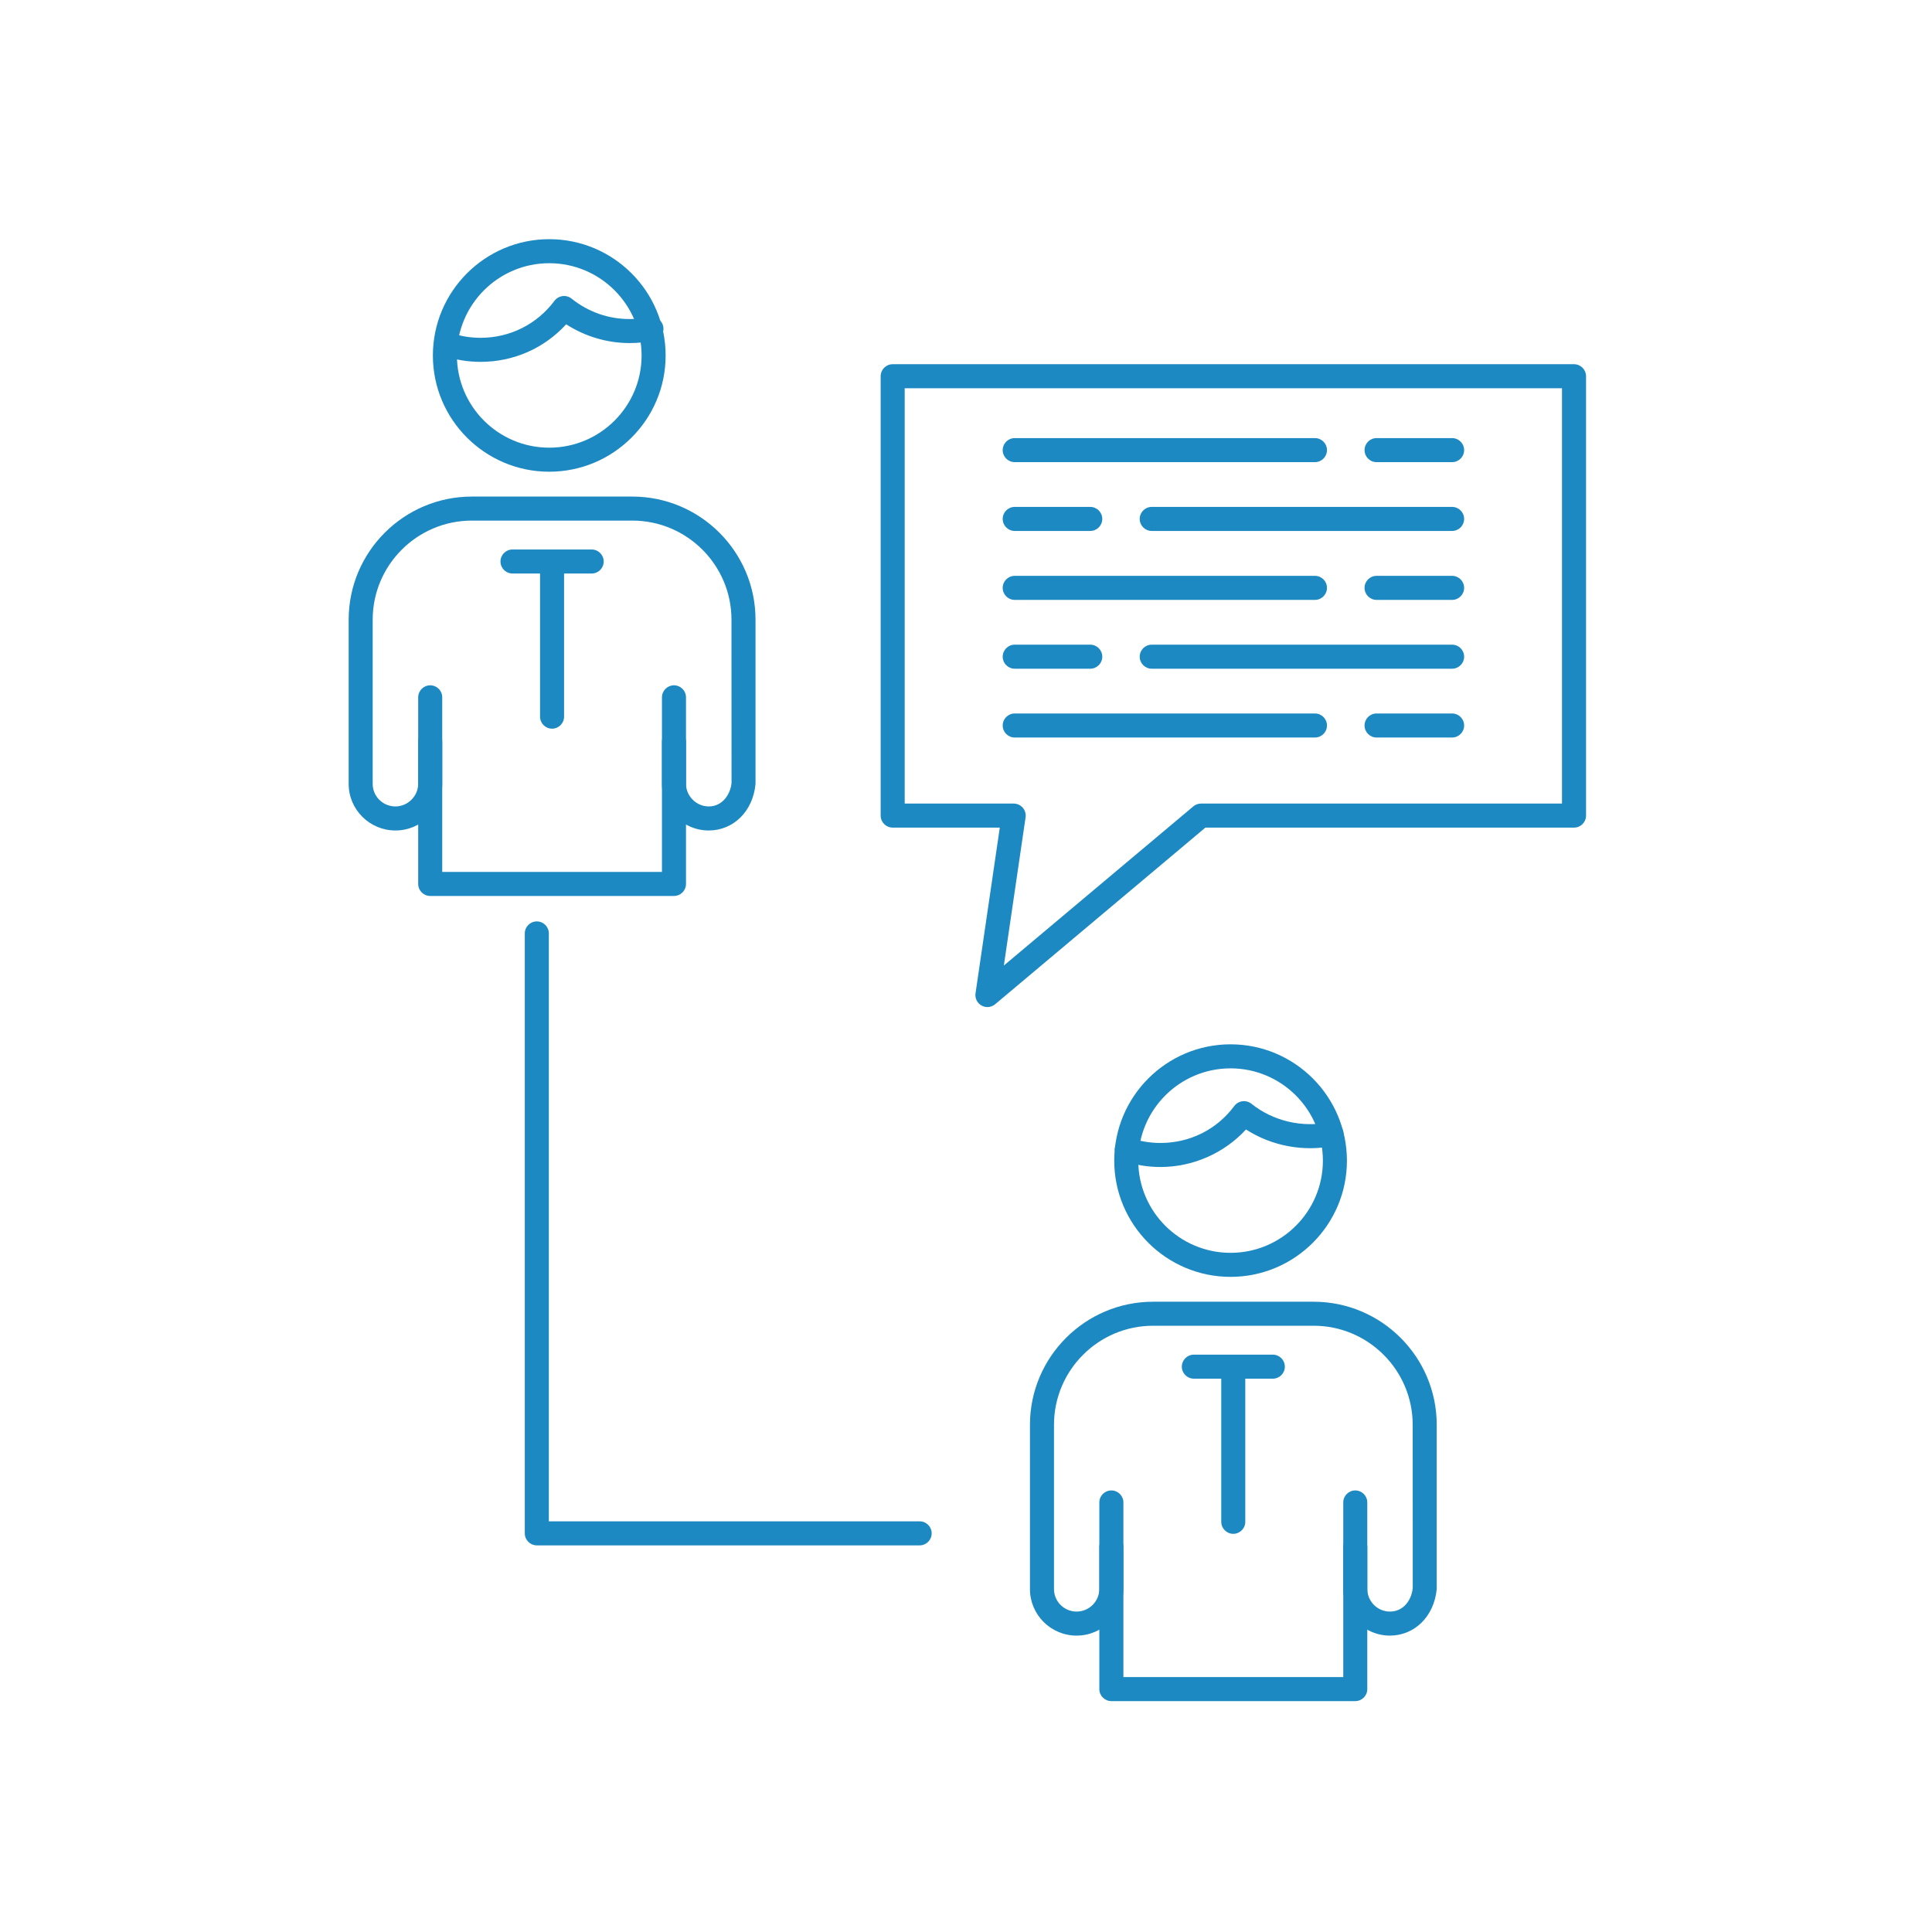 <?xml version="1.0" encoding="utf-8"?>
<!-- Generator: Adobe Illustrator 16.0.0, SVG Export Plug-In . SVG Version: 6.00 Build 0)  -->
<!DOCTYPE svg PUBLIC "-//W3C//DTD SVG 1.1//EN" "http://www.w3.org/Graphics/SVG/1.1/DTD/svg11.dtd">
<svg version="1.1" id="Layer_1" xmlns="http://www.w3.org/2000/svg" xmlns:xlink="http://www.w3.org/1999/xlink" x="0px" y="0px"
	 width="512px" height="512px" viewBox="0 0 512 512" enable-background="new 0 0 512 512" xml:space="preserve">
<g display="none">
	<path display="inline" fill="#1D89C2" d="M419.397,332.157H121.827c-1.607,0-2.912-1.304-2.912-2.918v-174.26
		c0-1.607,1.304-2.911,2.912-2.911h297.569c1.607,0,2.924,1.304,2.924,2.911v174.26
		C422.321,330.854,421.005,332.157,419.397,332.157 M124.732,326.331h291.754V157.897H124.732V326.331z"/>
	<path display="inline" fill="#1D89C2" d="M444.857,157.891H96.336c-1.608,0-2.912-1.304-2.912-2.912v-25.08
		c0-1.614,1.304-2.915,2.912-2.915h348.521c1.607,0,2.912,1.301,2.912,2.915v25.08C447.77,156.587,446.465,157.891,444.857,157.891
		 M99.261,152.068h342.678v-19.257H99.261V152.068z"/>
	<path display="inline" fill="#1D89C2" d="M349.449,305.432h-20.89c-1.607,0-2.924-1.304-2.924-2.916V196.406
		c0-1.614,1.315-2.925,2.924-2.925h20.89c1.607,0,2.912,1.311,2.912,2.925v106.107C352.362,304.128,351.058,305.432,349.449,305.432
		 M331.466,299.605h15.071V199.315h-15.071V299.605z"/>
	<path display="inline" fill="#1D89C2" d="M315.25,305.432h-20.897c-1.601,0-2.905-1.304-2.905-2.916v-92.977
		c0-1.615,1.306-2.919,2.905-2.919h20.897c1.606,0,2.909,1.304,2.909,2.919v92.977C318.159,304.128,316.857,305.432,315.25,305.432
		 M297.278,299.605h15.066v-87.149h-15.066V299.605z"/>
	<path display="inline" fill="#1D89C2" d="M281.072,305.432h-20.896c-1.613,0-2.918-1.304-2.918-2.916v-80.168
		c0-1.607,1.305-2.918,2.918-2.918h20.896c1.609,0,2.912,1.311,2.912,2.918v80.168C283.984,304.128,282.682,305.432,281.072,305.432
		 M263.089,299.605h15.059v-74.351h-15.059V299.605z"/>
	<path display="inline" fill="#1D89C2" d="M246.872,305.432h-20.896c-1.621,0-2.911-1.304-2.911-2.916V240.16
		c0-1.607,1.291-2.918,2.911-2.918h20.896c1.607,0,2.905,1.311,2.905,2.918v62.355C249.777,304.128,248.479,305.432,246.872,305.432
		 M228.888,299.605h15.065v-56.53h-15.065V299.605z"/>
	<path display="inline" fill="#1D89C2" d="M212.67,305.432h-20.896c-1.606,0-2.912-1.304-2.912-2.916v-43.8
		c0-1.612,1.306-2.918,2.912-2.918h20.896c1.607,0,2.912,1.306,2.912,2.918v43.8C215.582,304.128,214.278,305.432,212.67,305.432
		 M194.693,299.605h15.054v-37.972h-15.054V299.605z"/>
	<path display="inline" fill="#1D89C2" d="M363.655,318.364H177.576c-1.614,0-2.912-1.304-2.912-2.91
		c0-1.615,1.298-2.916,2.912-2.916h186.078c1.607,0,2.912,1.301,2.912,2.916C366.567,317.063,365.263,318.364,363.655,318.364"/>
	<path display="inline" fill="#1D89C2" d="M191.826,243.113c-1.197,0-2.312-0.738-2.742-1.931c-0.544-1.504,0.241-3.178,1.76-3.723
		c0.778-0.285,78.619-28.618,112.757-68.365c1.057-1.219,2.879-1.361,4.106-0.31c1.217,1.044,1.354,2.89,0.313,4.102
		c-35.146,40.921-111.961,68.884-115.214,70.051C192.49,243.056,192.154,243.113,191.826,243.113"/>
	<path display="inline" fill="#1D89C2" d="M305.406,191.719c-1.614,0-2.919-1.304-2.919-2.918v-14.395l-13.526,0.07h-0.014
		c-1.601,0-2.897-1.289-2.911-2.896c0-1.602,1.291-2.925,2.899-2.931l16.457-0.076c0.898,0.044,1.508,0.304,2.063,0.849
		c0.546,0.544,0.861,1.288,0.861,2.06v17.319C308.317,190.415,307.014,191.719,305.406,191.719"/>
	<path display="inline" fill="#1D89C2" d="M281.928,132.808H259.31c-1.606,0-2.911-1.301-2.911-2.909v-17.73
		c0-7.849,6.368-14.24,14.191-14.24c7.855,0,14.25,6.391,14.25,14.24v17.73C284.84,131.507,283.535,132.808,281.928,132.808
		 M262.223,126.981h16.793v-14.813c0-4.64-3.779-8.419-8.426-8.419c-4.615,0-8.367,3.779-8.367,8.419V126.981z"/>
	<path display="inline" fill="#1D89C2" d="M407.984,442.409c-1.606,0-2.905-1.305-2.905-2.912V426.08
		c0-10.46-8.508-18.964-18.966-18.964h-31.574c-10.456,0-18.964,8.504-18.964,18.964v13.417c0,1.606-1.304,2.912-2.912,2.912
		c-1.606,0-2.911-1.306-2.911-2.912V426.08c0-13.676,11.114-24.797,24.787-24.797h31.574c13.661,0,24.783,11.121,24.783,24.797
		v13.417C410.896,441.104,409.592,442.409,407.984,442.409 M304.419,442.409c-1.621,0-2.919-1.305-2.919-2.912V426.08
		c0-10.46-8.501-18.964-18.958-18.964h-31.569c-10.457,0-18.971,8.504-18.971,18.964v13.417c0,1.606-1.306,2.912-2.912,2.912
		c-1.608,0-2.912-1.306-2.912-2.912V426.08c0-13.676,11.123-24.797,24.795-24.797h31.569c13.673,0,24.787,11.121,24.787,24.797
		v13.417C307.329,441.104,306.026,442.409,304.419,442.409 M208.568,442.409c-1.613,0-2.918-1.305-2.918-2.912V426.08
		c0-10.46-8.501-18.964-18.952-18.964H155.11c-10.45,0-18.958,8.504-18.958,18.964v13.417c0,1.606-1.298,2.912-2.911,2.912
		c-1.608,0-2.912-1.306-2.912-2.912V426.08c0-13.676,11.128-24.797,24.781-24.797h31.587c13.667,0,24.782,11.121,24.782,24.797
		v13.417C211.48,441.104,210.176,442.409,208.568,442.409 M369.77,397.503c-12.919,0-23.44-10.494-23.44-23.396
		c0-12.926,10.521-23.438,23.44-23.438c12.926,0,23.446,10.512,23.446,23.438C393.216,387.009,382.695,397.503,369.77,397.503
		 M352.211,375.592c0.771,8.998,8.354,16.09,17.559,16.09c9.71,0,17.617-7.883,17.617-17.574c0-0.674-0.031-1.322-0.107-1.975
		c-5.166,0.465-10.109-0.816-14.382-3.47C367.649,374.191,359.92,376.876,352.211,375.592 M352.702,369.766
		c6.653,1.278,13.346-1.387,17.357-6.761c0.481-0.644,1.185-1.052,1.969-1.146c0.779-0.11,1.576,0.127,2.189,0.619
		c3.235,2.594,7.438,3.93,11.389,3.916c-2.874-5.857-8.887-9.902-15.838-9.902C361.561,356.491,354.642,362.145,352.702,369.766
		 M266.203,397.503c-12.92,0-23.44-10.494-23.44-23.396c0-12.926,10.521-23.438,23.44-23.438c10.724,0,19.795,7.238,22.566,17.084
		c0.063,0.174,0.114,0.346,0.151,0.525c0.014,0.061,0.024,0.117,0.038,0.187c0.442,1.804,0.684,3.697,0.684,5.642
		C289.644,387.009,279.13,397.503,266.203,397.503 M248.65,375.586c0.753,9.004,8.344,16.096,17.554,16.096
		c9.717,0,17.615-7.883,17.615-17.574c0-0.668-0.035-1.322-0.111-1.975c-5.077,0.452-10.078-0.822-14.339-3.476
		C264.121,374.127,256.36,376.883,248.65,375.586 M249.131,369.758c6.729,1.313,13.452-1.464,17.42-6.753
		c0.462-0.644,1.171-1.052,1.962-1.146c0.747-0.11,1.57,0.127,2.184,0.619c3.261,2.621,7.033,3.916,11.345,3.916
		c-2.867-5.857-8.888-9.902-15.838-9.902C257.981,356.491,251.068,362.137,249.131,369.758 M170.36,397.503
		c-12.926,0-23.445-10.494-23.445-23.396c0-12.926,10.521-23.438,23.445-23.438c12.919,0,23.435,10.512,23.435,23.438
		C193.793,387.009,183.279,397.503,170.36,397.503 M152.8,375.586c0.753,9.004,8.343,16.096,17.56,16.096
		c9.71,0,17.61-7.883,17.61-17.574c0-0.674-0.038-1.322-0.114-1.975c-5.159,0.465-10.114-0.816-14.382-3.47
		C168.246,374.186,160.592,376.876,152.8,375.586 M153.275,369.766c6.762,1.291,13.363-1.398,17.376-6.761
		c0.47-0.644,1.178-1.052,1.95-1.146c0.798-0.11,1.595,0.127,2.203,0.619c3.229,2.594,7.419,3.93,11.381,3.916
		c-2.86-5.857-8.881-9.902-15.825-9.902C162.137,356.491,155.218,362.145,153.275,369.766"/>
</g>
<g display="none">
	<g display="inline">
		<path fill="#1D89C2" d="M386.159,366.742h-42.088c-1.424,0-2.587-1.156-2.587-2.582V150.514c0-1.423,1.163-2.584,2.587-2.584
			h42.088c1.425,0,2.587,1.161,2.587,2.584V364.16C388.746,365.586,387.584,366.742,386.159,366.742 M346.654,361.581h36.931
			v-208.48h-36.931V361.581z"/>
		<path fill="#1D89C2" d="M330.04,366.742h-42.104c-1.424,0-2.582-1.156-2.582-2.582V177c0-1.421,1.158-2.58,2.582-2.58h42.104
			c1.43,0,2.582,1.159,2.582,2.58v187.16C332.622,365.586,331.47,366.742,330.04,366.742 M290.514,361.581h36.939V179.586h-36.939
			V361.581z"/>
		<path fill="#1D89C2" d="M273.9,366.742h-42.098c-1.423,0-2.582-1.156-2.582-2.582V202.742c0-1.421,1.159-2.582,2.582-2.582H273.9
			c1.43,0,2.582,1.161,2.582,2.582V364.16C276.482,365.586,275.329,366.742,273.9,366.742 M234.389,361.581h36.936V205.327h-36.936
			V361.581z"/>
		<path fill="#1D89C2" d="M217.776,366.742h-42.108c-1.423,0-2.577-1.156-2.577-2.582V238.615c0-1.42,1.153-2.574,2.577-2.574
			h42.108c1.424,0,2.576,1.153,2.576,2.574V364.16C220.353,365.586,219.2,366.742,217.776,366.742 M178.249,361.581h36.939V241.202
			h-36.939V361.581z"/>
		<path fill="#1D89C2" d="M161.636,366.742h-42.104c-1.424,0-2.577-1.156-2.577-2.582v-88.133c0-1.426,1.152-2.584,2.577-2.584
			h42.104c1.429,0,2.582,1.158,2.582,2.584v88.133C164.218,365.586,163.064,366.742,161.636,366.742 M122.114,361.581h36.94v-82.974
			h-36.94V361.581z"/>
		<path fill="#1D89C2" d="M407.22,379.988H98.493c-1.43,0-2.582-1.158-2.582-2.579c0-1.431,1.152-2.584,2.582-2.584H407.22
			c1.424,0,2.577,1.153,2.577,2.584C409.797,378.83,408.644,379.988,407.22,379.988"/>
		<path fill="#1D89C2" d="M110.94,244.727c-1.06,0-2.047-0.655-2.421-1.707c-0.488-1.343,0.208-2.821,1.548-3.299
			c1.388-0.501,138.867-50.514,199.282-120.901c0.939-1.091,2.562-1.208,3.637-0.281c1.086,0.925,1.205,2.556,0.281,3.642
			c-61.31,71.431-200.063,121.891-201.455,122.392C111.527,244.675,111.236,244.727,110.94,244.727"/>
	</g>
	<path display="inline" fill="#1D89C2" d="M310.597,154.358h-0.011c-1.418-0.005-2.57-1.159-2.57-2.58l0.03-27.862l-26.332,0.12
		h-0.011c-1.418,0-2.576-1.148-2.576-2.574c-0.011-1.421,1.143-2.58,2.565-2.59l28.914-0.127c0.551-0.055,1.352,0.265,1.839,0.75
		c0.483,0.488,0.759,1.143,0.759,1.829l-0.03,30.459C313.168,153.205,312.016,154.358,310.597,154.358"/>
</g>
<g display="none">
	<path display="inline" fill="#1D89C2" d="M408.654,422.47H89.513c-0.986,0-1.896-0.521-2.4-1.354
		c-5.323-8.819-8.141-18.956-8.141-29.346c0-3.215,0.285-6.537,0.849-9.889c4.797-27.3,28.389-47.1,56.11-47.1
		c7.41,0,14.577,1.382,21.346,4.123c5.788-18.006,22.451-30.31,41.615-30.31c16.366,0,31.157,9.056,38.682,23.384
		c7.796-6.365,17.47-9.82,27.627-9.82c11.309,0,22.219,4.431,30.349,12.257c13.62-13.399,32.143-21.019,51.261-21.019
		c40.271,0,73.034,32.758,73.034,73.024c0,12.069-3.021,24.031-8.725,34.573C410.626,421.898,409.694,422.47,408.654,422.47
		 M91.119,416.859h315.848c4.759-9.365,7.267-19.848,7.267-30.438c0-37.183-30.241-67.435-67.424-67.435
		c-18.554,0-36.494,7.785-49.217,21.357c-0.529,0.568-1.272,0.889-2.044,0.889h-0.02c-0.783-0.012-1.525-0.346-2.057-0.924
		c-7.243-7.983-17.542-12.564-28.273-12.564c-9.983,0-19.438,3.848-26.609,10.816c-0.667,0.654-1.605,0.929-2.516,0.737
		c-0.908-0.181-1.662-0.808-2.019-1.667c-5.961-14.232-19.765-23.439-35.163-23.439c-17.679,0-32.922,12.024-37.063,29.233
		c-0.196,0.815-0.756,1.505-1.516,1.872c-0.767,0.355-1.651,0.355-2.413,0c-6.894-3.27-14.286-4.915-21.97-4.915
		c-24.994,0-46.269,17.847-50.583,42.437c-0.511,3.031-0.767,6.037-0.767,8.949C84.581,400.613,86.833,409.254,91.119,416.859"/>
	<path display="inline" fill="#1D89C2" d="M320.162,385.148H82.584c-1.545,0-2.799-1.26-2.799-2.805
		c0-1.556,1.254-2.805,2.799-2.805h237.578c1.552,0,2.806,1.249,2.806,2.805C322.968,383.891,321.714,385.148,320.162,385.148"/>
	<path display="inline" fill="#1D89C2" d="M285.904,293.676c-9.877,0-20.578-1.138-31.799-3.381
		c-1.111-0.227-1.979-1.091-2.199-2.199c-7.943-39.724-1.87-70.963,17.562-90.354c13.881-13.879,33.576-20.918,58.54-20.918
		c9.87,0,20.566,1.129,31.815,3.364c1.112,0.226,1.975,1.091,2.199,2.199c7.88,39.735,1.807,70.969-17.561,90.352
		C330.568,286.631,310.863,293.676,285.904,293.676 M257.035,285.156c10.195,1.93,19.896,2.916,28.868,2.916
		c23.419,0,41.794-6.492,54.594-19.295c17.691-17.703,23.35-46.522,16.385-83.446c-10.202-1.928-19.908-2.903-28.875-2.903
		c-23.427,0-41.782,6.486-54.583,19.278C255.674,219.42,250.022,248.245,257.035,285.156"/>
	<path display="inline" fill="#1D89C2" d="M225.569,294.396h-0.006c-17.363,0-31.074-4.914-40.735-14.621
		c-13.508-13.482-17.75-35.159-12.277-62.658c0.22-1.114,1.087-1.991,2.199-2.208c7.743-1.533,15.124-2.321,21.934-2.321
		c17.34,0,31.044,4.9,40.726,14.568c13.524,13.516,17.773,35.197,12.3,62.726c-0.22,1.109-1.094,1.978-2.205,2.197
		C239.765,293.62,232.379,294.396,225.569,294.396 M177.689,220.056c-4.552,24.695-0.73,43.955,11.107,55.771
		c8.575,8.61,20.948,12.973,36.767,12.979h0.006c5.907,0,12.29-0.631,18.998-1.867c4.56-24.711,0.726-43.982-11.111-55.817
		C221.641,219.343,202.328,215.528,177.689,220.056"/>
	<path display="inline" fill="#1D89C2" d="M254.659,290.346c-0.703,0-1.397-0.263-1.95-0.771c-1.105-1.076-1.147-2.848-0.072-3.963
		l70.104-73.119c1.063-1.12,2.841-1.138,3.952-0.086c1.117,1.073,1.158,2.849,0.09,3.97l-70.115,73.104
		C256.125,290.061,255.389,290.346,254.659,290.346"/>
	<path display="inline" fill="#1D89C2" d="M250.059,328.907c-1.552,0-2.805-1.255-2.805-2.806V164.909
		c0-1.545,1.253-2.799,2.805-2.799c1.545,0,2.8,1.254,2.8,2.799v161.192C252.858,327.652,251.604,328.907,250.059,328.907"/>
	<path display="inline" fill="#1D89C2" d="M298.044,245.085c-1.444,0-2.661-1.12-2.787-2.578l-3.27-39.999
		c-0.124-1.54,1.022-2.895,2.567-3.02c1.528-0.145,2.896,1.022,3.014,2.564l3.27,40.002c0.124,1.539-1.018,2.897-2.563,3.024
		C298.198,245.08,298.12,245.085,298.044,245.085"/>
	<path display="inline" fill="#1D89C2" d="M271.237,273.094c-1.354,0-2.544-0.98-2.764-2.359c-0.243-1.525,0.797-2.965,2.323-3.202
		l43.023-6.81c1.492-0.244,2.966,0.799,3.198,2.332c0.243,1.526-0.797,2.956-2.324,3.205l-43.019,6.799
		C271.529,273.082,271.38,273.094,271.237,273.094"/>
	<path display="inline" fill="#1D89C2" d="M246.963,292.141c-0.737,0-1.476-0.291-2.022-0.871l-48.377-50.415
		c-1.069-1.114-1.034-2.885,0.077-3.963c1.117-1.063,2.895-1.034,3.963,0.086l48.378,50.417c1.07,1.115,1.034,2.887-0.083,3.961
		C248.354,291.872,247.657,292.141,246.963,292.141"/>
	<path display="inline" fill="#1D89C2" d="M193.277,263.057c-1.135,0-2.192-0.686-2.614-1.812c-0.559-1.445,0.178-3.065,1.623-3.617
		l17.845-6.753c1.457-0.553,3.061,0.189,3.613,1.637c0.547,1.441-0.186,3.066-1.629,3.601l-17.845,6.771
		C193.943,262.997,193.609,263.057,193.277,263.057"/>
	<path display="inline" fill="#1D89C2" d="M230.941,275.424c-0.065,0-0.131,0-0.189-0.006c-1.539-0.1-2.723-1.429-2.609-2.969
		l1.742-26.79c0.095-1.551,1.432-2.712,2.972-2.603c1.545,0.092,2.715,1.428,2.614,2.969l-1.74,26.784
		C233.632,274.285,232.403,275.424,230.941,275.424"/>
	<path display="inline" fill="#1D89C2" d="M250.059,167.708c-22.309,0-40.457-18.143-40.457-40.463
		c0-22.33,18.148-40.499,40.457-40.499c22.314,0,40.468,18.169,40.468,40.499C290.526,149.565,272.373,167.708,250.059,167.708
		 M250.059,92.344c-19.218,0-34.854,15.659-34.854,34.901c0,19.227,15.635,34.865,34.854,34.865
		c19.226,0,34.859-15.638,34.859-34.865C284.918,108.003,269.283,92.344,250.059,92.344"/>
	<path display="inline" fill="#1D89C2" d="M144.815,188.16c-7.101,0-12.877-5.792-12.877-12.916c0-7.102,5.776-12.878,12.877-12.878
		c7.12,0,12.926,5.776,12.926,12.878C157.74,182.368,151.935,188.16,144.815,188.16 M144.815,167.975
		c-4.017,0-7.278,3.263-7.278,7.269c0,4.026,3.263,7.312,7.278,7.312c4.029,0,7.315-3.286,7.315-7.312
		C152.13,171.238,148.844,167.975,144.815,167.975"/>
	<path display="inline" fill="#1D89C2" d="M351.486,145.391c-7.102,0-12.883-5.791-12.883-12.91c0-7.101,5.781-12.872,12.883-12.872
		c7.118,0,12.925,5.771,12.925,12.872C364.41,139.6,358.604,145.391,351.486,145.391 M351.486,125.207
		c-4.018,0-7.28,3.262-7.28,7.273c0,4.026,3.264,7.306,7.28,7.306c4.035,0,7.315-3.28,7.315-7.306
		C358.802,128.469,355.521,125.207,351.486,125.207"/>
</g>
<g display="none">
	<path display="inline" fill="#1D89C2" d="M298.557,352.48h-98.381c-1.485,0-2.681-1.205-2.681-2.688V285.16
		c-23.36-16.76-37.266-43.754-37.266-72.496c0-49.181,39.997-89.19,89.166-89.19c49.149,0,89.134,40.009,89.134,89.19
		c0,28.729-13.904,55.719-37.291,72.496v64.632C301.237,351.275,300.034,352.48,298.557,352.48 M202.857,347.109h93.019v-63.344
		c0-0.875,0.434-1.699,1.151-2.203c22.629-15.695,36.138-41.466,36.138-68.898c0-46.222-37.578-83.821-83.771-83.821
		c-46.21,0-83.803,37.599-83.803,83.821c0,27.452,13.502,53.203,36.113,68.898c0.718,0.504,1.151,1.328,1.151,2.203L202.857,347.109
		L202.857,347.109z"/>
	<path display="inline" fill="#1D89C2" d="M244.125,114.872c-1.479,0-2.683-1.199-2.683-2.682V82.9c0-1.482,1.203-2.681,2.683-2.681
		c1.474,0,2.683,1.199,2.683,2.681v29.29C246.808,113.673,245.599,114.872,244.125,114.872"/>
	<path display="inline" fill="#1D89C2" d="M279.193,118.214c-0.231,0-0.472-0.031-0.705-0.088c-1.429-0.391-2.271-1.863-1.888-3.289
		l7.585-28.279c0.384-1.435,1.89-2.266,3.291-1.901c1.431,0.387,2.286,1.863,1.902,3.295l-7.599,28.27
		C281.453,117.434,280.377,118.214,279.193,118.214"/>
	<path display="inline" fill="#1D89C2" d="M312.229,130.546c-0.447,0-0.906-0.123-1.341-0.352c-1.278-0.749-1.712-2.386-0.982-3.664
		l14.629-25.396c0.743-1.281,2.388-1.722,3.67-0.991c1.285,0.746,1.72,2.385,0.989,3.666l-14.629,25.39
		C314.054,130.062,313.159,130.546,312.229,130.546"/>
	<path display="inline" fill="#1D89C2" d="M340.927,150.985c-0.681,0-1.379-0.258-1.901-0.787c-1.039-1.045-1.039-2.745,0-3.795
		l20.729-20.723c1.045-1.039,2.743-1.039,3.79,0c1.051,1.051,1.051,2.751,0,3.802l-20.718,20.716
		C342.306,150.727,341.625,150.985,340.927,150.985"/>
	<path display="inline" fill="#1D89C2" d="M150.095,157.809c-0.687,0-1.367-0.258-1.889-0.781l-20.691-20.729
		c-1.051-1.039-1.051-2.745,0-3.783c1.045-1.051,2.745-1.051,3.803,0l20.69,20.723c1.039,1.044,1.039,2.745,0,3.789
		C151.473,157.557,150.781,157.809,150.095,157.809"/>
	<path display="inline" fill="#1D89C2" d="M177.288,135.349c-0.919,0-1.813-0.479-2.311-1.335l-14.661-25.358
		c-0.735-1.281-0.302-2.924,0.977-3.66c1.297-0.756,2.921-0.309,3.664,0.972l14.653,25.358c0.749,1.278,0.314,2.928-0.969,3.664
		C178.219,135.232,177.747,135.349,177.288,135.349"/>
	<path display="inline" fill="#1D89C2" d="M209.366,120.726c-1.178,0-2.261-0.793-2.582-1.986l-7.598-28.271
		c-0.391-1.438,0.465-2.915,1.896-3.295c1.417-0.372,2.908,0.466,3.278,1.895l7.604,28.279c0.384,1.432-0.466,2.892-1.889,3.283
		C209.838,120.695,209.605,120.726,209.366,120.726"/>
	<path display="inline" fill="#1D89C2" d="M192.924,257.41c-0.919,0-1.813-0.484-2.311-1.34l-4.903-8.463
		c-0.673-1.145-0.396-2.616,0.629-3.448l13.377-10.637c-0.77-2.247-1.392-4.577-1.852-6.969l-16.9-2.543
		c-1.303-0.195-2.285-1.322-2.285-2.65v-9.741c0-1.341,0.982-2.455,2.285-2.663l16.9-2.521c0.473-2.417,1.083-4.756,1.839-6.981
		l-13.364-10.635c-1.026-0.831-1.303-2.294-0.643-3.439l4.916-8.479c0.661-1.139,2.064-1.63,3.306-1.146l15.881,6.26
		c1.542-1.778,3.242-3.475,5.104-5.093l-6.244-15.903c-0.498-1.237,0-2.634,1.14-3.311l8.473-4.875
		c1.14-0.664,2.606-0.381,3.438,0.658l10.632,13.344c2.197-0.768,4.532-1.394,6.943-1.863l2.53-16.902
		c0.2-1.315,1.327-2.282,2.644-2.282h9.788c1.327,0,2.462,0.966,2.655,2.282l2.551,16.902c2.404,0.469,4.727,1.095,6.963,1.863
		l10.605-13.344c0.831-1.039,2.284-1.322,3.443-0.658l8.466,4.875c1.152,0.677,1.63,2.074,1.152,3.311l-6.257,15.903
		c1.837,1.612,3.55,3.314,5.104,5.093l15.919-6.26c1.24-0.491,2.632,0,3.305,1.162l4.867,8.463c0.66,1.152,0.383,2.615-0.643,3.439
		l-13.352,10.629c0.779,2.304,1.403,4.649,1.85,6.987l16.878,2.521c1.314,0.208,2.283,1.321,2.283,2.662v9.742
		c0,1.328-0.969,2.455-2.283,2.65l-16.878,2.537c-0.445,2.315-1.069,4.654-1.861,6.975l13.363,10.637
		c1.024,0.832,1.303,2.293,0.643,3.448l-4.867,8.457c-0.673,1.155-2.063,1.655-3.305,1.155l-17.731-6.964
		c-1.365-0.54-2.053-2.108-1.517-3.479c0.547-1.38,2.103-2.063,3.493-1.508l15.565,6.108l2.563-4.447l-13.062-10.396
		c-0.906-0.743-1.246-1.98-0.838-3.074c1.247-3.212,2.115-6.466,2.575-9.657c0.17-1.174,1.089-2.096,2.259-2.263l16.52-2.489v-5.13
		l-16.52-2.468c-1.17-0.177-2.089-1.102-2.259-2.263c-0.473-3.242-1.328-6.49-2.575-9.656c-0.421-1.101-0.081-2.344,0.838-3.075
		l13.062-10.402l-2.563-4.466l-15.565,6.122c-1.108,0.444-2.349,0.098-3.085-0.818c-2.008-2.515-4.395-4.9-7.075-7.072
		c-0.919-0.734-1.24-1.983-0.817-3.072l6.131-15.542l-4.47-2.575l-10.354,13.068c-0.749,0.929-2.002,1.262-3.097,0.825
		c-3.017-1.187-6.259-2.055-9.655-2.584c-1.172-0.189-2.065-1.099-2.241-2.263l-2.494-16.514h-5.161l-2.474,16.514
		c-0.177,1.165-1.069,2.074-2.233,2.263c-3.432,0.535-6.674,1.397-9.626,2.577c-1.083,0.438-2.348,0.117-3.097-0.812l-10.393-13.074
		l-4.47,2.575l6.125,15.542c0.421,1.089,0.095,2.338-0.812,3.072c-2.707,2.184-5.08,4.563-7.076,7.066
		c-0.736,0.922-1.989,1.268-3.078,0.824l-15.548-6.122l-2.587,4.473l13.055,10.396c0.919,0.73,1.253,1.974,0.831,3.075
		c-1.171,2.984-2.026,6.254-2.567,9.675c-0.177,1.162-1.097,2.068-2.255,2.244l-16.523,2.468v5.13l16.523,2.489
		c1.158,0.167,2.078,1.07,2.255,2.231c0.528,3.383,1.396,6.645,2.567,9.689c0.422,1.094,0.088,2.331-0.831,3.074l-13.055,10.39
		l2.587,4.453l15.548-6.108c1.378-0.554,2.927,0.128,3.476,1.508c0.547,1.371-0.14,2.939-1.518,3.479l-17.682,6.963
		C193.591,257.348,193.258,257.41,192.924,257.41"/>
	<path display="inline" fill="#1D89C2" d="M311.234,301.952H187.498c-1.479,0-2.683-1.199-2.683-2.683
		c0-1.482,1.202-2.682,2.683-2.682h123.735c1.473,0,2.668,1.199,2.668,2.682C313.902,300.753,312.706,301.952,311.234,301.952"/>
	<path display="inline" fill="#1D89C2" d="M311.234,320.063H187.498c-1.479,0-2.683-1.205-2.683-2.688
		c0-1.477,1.202-2.682,2.683-2.682h123.735c1.473,0,2.668,1.205,2.668,2.682C313.902,318.857,312.706,320.063,311.234,320.063"/>
	<path display="inline" fill="#1D89C2" d="M311.234,336.561H187.498c-1.479,0-2.683-1.205-2.683-2.682
		c0-1.482,1.202-2.688,2.683-2.688h123.735c1.473,0,2.668,1.205,2.668,2.688C313.902,335.355,312.706,336.561,311.234,336.561"/>
	<path display="inline" fill="#1D89C2" d="M281.415,381.557h-64.111c-1.479,0-2.682-1.195-2.682-2.682v-29.079
		c0-1.489,1.202-2.683,2.682-2.683h64.111c1.479,0,2.688,1.193,2.688,2.683v29.079C284.104,380.359,282.896,381.557,281.415,381.557
		 M219.985,376.193h58.748v-23.717h-58.748V376.193z"/>
	<path display="inline" fill="#1D89C2" d="M259.661,406.738h-20.591c-1.479,0-2.682-1.205-2.682-2.682v-25.183
		c0-1.485,1.203-2.683,2.682-2.683h20.591c1.479,0,2.682,1.197,2.682,2.683v25.183C262.343,405.533,261.141,406.738,259.661,406.738
		 M241.752,401.368h15.222v-19.806h-15.222V401.368z"/>
</g>
<g display="none">
	<path display="inline" fill="#1D89C2" d="M129.501,422.053c-6.222,0-11.282-5.074-11.282-11.326c0-0.814,0.081-1.635,0.264-2.488
		c1.205-5.209,5.728-8.801,11.019-8.801c6.226,0,11.287,5.061,11.287,11.289c0,0.287,0,0.711-0.112,1.222
		C140.35,417.436,135.409,422.053,129.501,422.053 M129.501,405.023c-2.68,0-4.971,1.813-5.569,4.406
		c-0.08,0.424-0.134,0.858-0.134,1.295c0,3.223,2.509,5.748,5.704,5.748c3.031,0,5.469-2.277,5.667-5.301l2.831-0.447h-2.788
		C135.21,407.583,132.65,405.023,129.501,405.023"/>
	<path display="inline" fill="#1D89C2" d="M129.501,422.053c-6.222,0-11.282-5.074-11.282-11.326c0-0.814,0.081-1.635,0.264-2.488
		c1.205-5.209,5.728-8.801,11.019-8.801c6.226,0,11.287,5.061,11.287,11.289c0,0.287,0,0.711-0.112,1.222
		C140.35,417.436,135.409,422.053,129.501,422.053 M129.501,405.023c-2.68,0-4.971,1.813-5.569,4.406
		c-0.08,0.424-0.134,0.858-0.134,1.295c0,3.223,2.509,5.748,5.704,5.748c3.031,0,5.469-2.277,5.667-5.301l2.831-0.447h-2.788
		C135.21,407.583,132.65,405.023,129.501,405.023"/>
	<g display="inline">
		<path fill="#1D89C2" d="M382.842,414.178c-29.979,0-74.769-14.017-122.896-38.462c-0.936-0.47-1.525-1.438-1.521-2.487
			c0-1.057,0.597-2.021,1.526-2.49c9.263-4.68,18.283-9.557,26.817-14.499c24.824-14.341,48.328-30.423,67.978-46.532
			c1.193-0.964,2.949-0.792,3.925,0.385l0.446,0.551c16.438,13.523,29.849,26.676,39.862,39.069
			c0.477,0.585,0.693,1.343,0.597,2.088c-0.081,0.753-0.481,1.44-1.079,1.894c-1.422,1.066-2.241,2.719-2.241,4.509
			c0,4.278,5.007,7.282,8.981,4.76c0.637-0.401,1.395-0.539,2.127-0.366c0.725,0.166,1.354,0.618,1.744,1.262
			c9.464,15.395,11.725,28.275,6.538,37.259C410.613,409.785,399.567,414.178,382.842,414.178 M267.397,373.204
			c44.892,22.219,87.747,35.388,115.444,35.388c10.038,0,23.046-1.777,27.967-10.277c3.877-6.711,2.088-16.852-5.161-29.395
			c-1.182,0.406-2.396,0.613-3.637,0.613c-6.252,0-11.333-5.082-11.333-11.333c0-2.569,0.843-4.974,2.374-6.925
			c-9.43-11.338-21.762-23.324-36.696-35.68c-19.466,15.762-42.511,31.453-66.791,45.482
			C282.459,365.189,275.025,369.258,267.397,373.204"/>
		<path fill="#1D89C2" d="M402.011,369.527c-6.252,0-11.333-5.076-11.333-11.322c0-3.561,1.623-6.83,4.462-8.977
			c1.973-1.508,4.353-2.316,6.871-2.316c6.239,0,11.327,5.07,11.327,11.293c0,3.779-1.888,7.302-5.041,9.424
			C406.295,368.902,404.2,369.527,402.011,369.527 M402.011,352.498c-1.273,0-2.489,0.413-3.505,1.182
			c-1.429,1.079-2.248,2.73-2.248,4.525c0,4.273,5.007,7.277,8.977,4.755c1.554-1.043,2.522-2.834,2.522-4.755
			C407.757,355.059,405.177,352.498,402.011,352.498"/>
		<path fill="#1D89C2" d="M387.906,224.005c-6.246,0-11.328-5.064-11.328-11.282c0.048-6.274,5.129-11.299,11.328-11.299
			c6.225,0,11.282,5.07,11.282,11.299c0,0.448-0.034,0.849-0.092,1.291C398.413,219.767,393.602,224.005,387.906,224.005
			 M387.906,207.011c-3.147,0-5.729,2.536-5.752,5.644c0,3.212,2.58,5.759,5.752,5.759c2.874,0,5.294-2.123,5.64-4.939
			c0.033-0.315,0.067-0.516,0.067-0.751C393.613,209.575,391.05,207.011,387.906,207.011"/>
		<path fill="#1D89C2" d="M299.253,243.306h-70.6c-1.543,0-2.796-1.25-2.796-2.793v-9.733
			c-16.802-12.24-26.788-31.751-26.788-52.503c0-35.79,29.113-64.903,64.897-64.903c35.789,0,64.902,29.113,64.902,64.903
			c0,20.763-9.997,40.275-26.824,52.503v9.733C302.046,242.055,300.802,243.306,299.253,243.306 M231.444,237.719h65.021v-8.385
			c0-0.918,0.447-1.772,1.197-2.289c16.043-11.121,25.627-29.349,25.627-48.769c0-32.709-26.612-59.317-59.321-59.317
			c-32.704,0-59.317,26.607-59.317,59.317c0,19.409,9.567,37.648,25.596,48.769c0.746,0.517,1.197,1.371,1.197,2.289V237.719
			L231.444,237.719z"/>
		<path fill="#1D89C2" d="M299.253,279.543h-70.603c-1.537,0-2.791-1.251-2.791-2.788V265.33c0-1.548,1.253-2.793,2.791-2.793
			h70.603c1.549,0,2.799,1.245,2.799,2.793v11.425C302.052,278.292,300.802,279.543,299.253,279.543 M231.442,273.956h65.023v-5.839
			h-65.023V273.956L231.442,273.956z"/>
		<path fill="#1D89C2" d="M299.253,268.117h-70.603c-1.537,0-2.791-1.25-2.791-2.787v-11.884c0-1.549,1.253-2.799,2.791-2.799
			h70.603c1.549,0,2.799,1.25,2.799,2.799v11.884C302.052,266.867,300.802,268.117,299.253,268.117 M231.442,262.537h65.023v-6.298
			h-65.023V262.537L231.442,262.537z"/>
		<path fill="#1D89C2" d="M299.253,256.233h-70.603c-1.537,0-2.791-1.25-2.791-2.787v-12.934c0-1.543,1.253-2.794,2.791-2.794
			h70.603c1.549,0,2.799,1.25,2.799,2.794v12.934C302.052,254.983,300.802,256.233,299.253,256.233 M231.442,250.647h65.023v-7.342
			h-65.023V250.647L231.442,250.647z"/>
		<path fill="#1D89C2" d="M286.99,300.386h-46.033c-1.548,0-2.787-1.25-2.787-2.794v-20.837c0-1.549,1.239-2.799,2.787-2.799h46.033
			c1.537,0,2.787,1.25,2.787,2.799v20.837C289.777,299.136,288.527,300.386,286.99,300.386 M243.744,294.799h40.459v-15.256h-40.459
			V294.799z"/>
		<path fill="#1D89C2" d="M271.383,318.51h-14.814c-1.536,0-2.788-1.251-2.788-2.787v-18.131c0-1.537,1.252-2.793,2.788-2.793
			h14.814c1.544,0,2.795,1.256,2.795,2.793v18.131C274.178,317.259,272.927,318.51,271.383,318.51 M259.356,312.924h9.233v-12.537
			h-9.233V312.924z"/>
		<path fill="#1D89C2" d="M166.019,314.771c-0.623,0-1.239-0.201-1.747-0.619c-46.874-38.325-68.344-72.476-57.443-91.322
			c4.97-8.66,15.962-13.042,32.678-13.042c6.132,0,13.04,0.607,20.533,1.807c0.739,0.12,1.396,0.533,1.833,1.141
			c0.428,0.608,0.604,1.365,0.476,2.099c-0.065,0.345-0.089,0.688-0.089,1.067c0,3.167,2.579,5.748,5.75,5.748
			c2.688,0,4.992-1.847,5.609-4.491c0.162-0.728,0.616-1.359,1.25-1.749c0.639-0.396,1.41-0.517,2.133-0.333
			c15.804,3.877,32.981,9.683,51.078,17.247h0.575c1.537,0,2.787,1.25,2.787,2.793v33.727c0,1.41-1.043,2.579-2.399,2.764
			c-22.718,13.559-43.304,27.863-61.192,42.507C167.327,314.547,166.67,314.771,166.019,314.771 M139.506,215.362
			c-10.021,0-22.978,1.783-27.843,10.254c-9.011,15.578,12.309,47.96,54.396,82.776c17.742-14.363,37.788-28.23,59.801-41.389
			v-29.561c-16.885-7.055-32.947-12.55-47.791-16.342c-1.906,3.706-5.731,6.132-10.06,6.132c-5.974,0-10.878-4.646-11.305-10.502
			C150.45,215.821,144.674,215.362,139.506,215.362"/>
		<path fill="#1D89C2" d="M168.006,227.234c-6.249,0-11.33-5.082-11.33-11.333c0-0.716,0.06-1.365,0.172-2.03
			c1.021-5.403,5.715-9.303,11.158-9.303c6.243,0,11.331,5.082,11.331,11.333c0,0.77-0.089,1.572-0.273,2.449
			C177.849,223.598,173.309,227.234,168.006,227.234 M168.006,210.155c-2.768,0-5.151,1.984-5.667,4.719
			c-0.054,0.299-0.083,0.648-0.083,1.027c0,3.172,2.579,5.748,5.75,5.748c2.689,0,4.999-1.847,5.608-4.497
			c0.09-0.436,0.141-0.86,0.141-1.25C173.756,212.724,171.172,210.155,168.006,210.155"/>
		<path fill="#1D89C2" d="M299.253,279.543H286.99c-1.543,0-2.786-1.251-2.786-2.793c0-1.538,1.243-2.794,2.786-2.794h9.476v-44.622
			c0-0.918,0.453-1.778,1.197-2.289c16.043-11.121,25.622-29.354,25.622-48.769c0-32.709-26.603-59.317-59.316-59.317
			c-32.707,0-59.312,26.607-59.312,59.317c0,19.409,9.562,37.648,25.589,48.769c0.746,0.517,1.197,1.371,1.197,2.289v44.622h9.514
			c1.537,0,2.788,1.256,2.788,2.794c0,1.542-1.25,2.793-2.788,2.793h-12.304c-1.546,0-2.796-1.251-2.796-2.793v-45.971
			c-16.802-12.24-26.788-31.751-26.788-52.503c0-35.79,29.113-64.903,64.897-64.903c35.789,0,64.902,29.113,64.902,64.903
			c0,20.763-10.003,40.275-26.818,52.503v45.971C302.052,278.292,300.802,279.543,299.253,279.543"/>
		<path fill="#1D89C2" d="M121.173,411.598c-0.304,0-0.616-0.058-0.929-0.16c-6.272-2.203-10.789-5.689-13.431-10.348
			c-10.866-18.736,10.61-52.857,57.456-91.252c18.313-14.992,39.335-29.584,62.532-43.395c1.322-0.781,3.031-0.356,3.826,0.975
			c0.791,1.318,0.354,3.04-0.97,3.825c-22.959,13.668-43.757,28.093-61.804,42.873c-43.264,35.452-65.305,68.487-56.196,84.198
			c1.968,3.475,5.475,6.113,10.438,7.846c1.454,0.516,2.226,2.109,1.709,3.566C123.404,410.875,122.323,411.598,121.173,411.598"/>
		<path fill="#1D89C2" d="M139.613,414.167c-0.564,0-1.115-0.013-1.669-0.022c-1.536-0.021-2.764-1.303-2.734-2.84
			c0.027-1.52,1.272-2.734,2.79-2.734h0.051c28.598,0.344,74.173-13.611,121.897-37.838c9.264-4.67,18.29-9.551,26.824-14.487
			c24.824-14.347,48.328-30.429,67.979-46.532c43.153-35.331,65.155-68.334,56.06-84.089c-2.615-4.491-7.663-7.542-15.016-9.073
			c-1.521-0.327-2.483-1.795-2.168-3.31c0.315-1.514,1.795-2.455,3.304-2.167c8.959,1.881,15.257,5.827,18.709,11.747
			c10.869,18.824-10.575,52.916-57.354,91.218c-19.868,16.289-43.636,32.555-68.719,47.043c-8.625,4.988-17.738,9.917-27.089,14.637
			C214.877,399.874,169.159,414.167,139.613,414.167"/>
		<path fill="#1D89C2" d="M299.924,235.815c-1.106,0-2.15-0.666-2.587-1.754c-0.579-1.424,0.114-3.052,1.538-3.626
			c31.511-12.71,59.31-19.822,80.388-20.59c1.411,0.012,2.84,1.141,2.892,2.685c0.059,1.537-1.146,2.839-2.685,2.891
			c-20.144,0.733-48.022,7.903-78.502,20.188C300.629,235.746,300.272,235.815,299.924,235.815"/>
		<path fill="#1D89C2" d="M396.813,354.254c-0.813,0-1.617-0.361-2.168-1.044c-9.818-12.147-23.033-25.076-39.282-38.429
			c-1.192-0.986-1.358-2.741-0.385-3.934c0.976-1.193,2.742-1.365,3.924-0.38c16.541,13.589,30.03,26.79,40.08,39.242
			c0.975,1.199,0.78,2.953-0.413,3.923C398.053,354.047,397.433,354.254,396.813,354.254"/>
		<path fill="#1D89C2" d="M382.475,414.201c-29.021,0-73.024-13.342-122.521-38.485c-9.338-4.714-18.458-9.642-27.096-14.637
			c-25.158-14.539-48.875-30.767-68.586-46.929c-46.868-38.33-68.347-72.475-57.446-91.321c6.809-11.849,25.208-15.738,53.211-11.23
			c1.528,0.241,2.561,1.675,2.313,3.189c-0.241,1.531-1.704,2.581-3.193,2.317c-25.163-4.038-42.025-1.01-47.497,8.517
			c-9.134,15.79,12.907,48.851,56.153,84.209c19.481,15.974,42.939,32.021,67.832,46.405c8.558,4.949,17.574,9.83,26.825,14.5
			c72.371,36.746,136.133,48.615,148.338,27.576c4.096-7.088,1.87-18.004-6.446-31.545c-0.814-1.309-0.401-3.029,0.918-3.832
			c1.301-0.813,3.028-0.401,3.831,0.918c9.464,15.395,11.718,28.275,6.532,37.258C410.522,409.928,398.89,414.201,382.475,414.201"
			/>
		<path fill="#1D89C2" d="M227.518,237.902c-0.357,0-0.728-0.068-1.081-0.217c-18.012-7.56-35.098-13.341-50.772-17.195
			c-1.491-0.356-2.41-1.87-2.036-3.374c0.36-1.49,1.86-2.42,3.369-2.042c15.959,3.924,33.317,9.797,51.603,17.459
			c1.42,0.597,2.091,2.237,1.498,3.659C229.643,237.261,228.611,237.902,227.518,237.902"/>
		<path fill="#1D89C2" d="M260.165,108.911c-1.543,0-2.794-1.25-2.794-2.799V85.107c0-1.542,1.251-2.787,2.794-2.787
			s2.793,1.245,2.793,2.787v21.004C262.958,107.66,261.708,108.911,260.165,108.911"/>
		<path fill="#1D89C2" d="M285.407,111.342c-0.229,0-0.472-0.035-0.712-0.104c-1.49-0.39-2.381-1.915-1.984-3.407l5.393-20.349
			c0.396-1.48,1.938-2.386,3.418-1.973c1.49,0.39,2.374,1.921,1.984,3.413l-5.402,20.338
			C287.77,110.511,286.646,111.342,285.407,111.342"/>
		<path fill="#1D89C2" d="M309.135,120.209c-0.472,0-0.946-0.12-1.382-0.367c-1.344-0.762-1.803-2.472-1.038-3.808l10.455-18.25
			c0.769-1.343,2.473-1.79,3.809-1.033c1.343,0.757,1.807,2.467,1.032,3.808l-10.449,18.251
			C311.045,119.705,310.104,120.209,309.135,120.209"/>
		<path fill="#1D89C2" d="M212.201,123.651c-0.964,0-1.903-0.505-2.421-1.399l-10.501-18.216c-0.769-1.33-0.31-3.04,1.024-3.808
			c1.333-0.769,3.042-0.311,3.817,1.021l10.502,18.205c0.763,1.342,0.31,3.051-1.029,3.82
			C213.159,123.525,212.678,123.651,212.201,123.651"/>
		<path fill="#1D89C2" d="M235.215,113.143c-1.233,0-2.36-0.832-2.695-2.082l-5.396-20.297c-0.394-1.486,0.486-3.018,1.979-3.414
			c1.486-0.396,3.021,0.488,3.419,1.979l5.393,20.303c0.396,1.48-0.488,3.017-1.979,3.407
			C235.697,113.109,235.451,113.143,235.215,113.143"/>
		<path fill="#1D89C2" d="M223.42,211.244c-0.977,0-1.916-0.516-2.426-1.405l-3.465-6.068c-0.688-1.205-0.393-2.712,0.684-3.573
			l9.102-7.245c-0.43-1.313-0.779-2.627-1.058-3.928l-11.534-1.71c-1.368-0.201-2.378-1.382-2.378-2.764v-7.032
			c0-1.382,1.004-2.559,2.372-2.754l11.54-1.754c0.278-1.307,0.628-2.627,1.058-3.924l-9.102-7.25
			c-1.075-0.865-1.371-2.374-0.684-3.573l3.465-6.074c0.693-1.205,2.168-1.71,3.44-1.216l10.877,4.268
			c0.917-1.021,1.87-1.961,2.856-2.851l-4.256-10.846c-0.496-1.296,0.011-2.753,1.204-3.441l6.073-3.51
			c1.199-0.7,2.713-0.413,3.579,0.666l7.268,9.097c1.238-0.39,2.547-0.735,3.945-1.039l1.71-11.534
			c0.206-1.365,1.382-2.386,2.771-2.386h7.024c1.391,0,2.56,1.021,2.767,2.386l1.714,11.511c1.326,0.282,2.649,0.637,3.947,1.05
			l7.271-9.085c0.866-1.079,2.393-1.343,3.584-0.666l6.058,3.51c1.192,0.688,1.697,2.156,1.198,3.441l-4.25,10.84
			c0.999,0.896,1.939,1.835,2.846,2.845l10.853-4.256c1.278-0.505,2.741,0,3.43,1.205l3.516,6.08
			c0.688,1.193,0.396,2.713-0.683,3.579l-9.107,7.25c0.412,1.262,0.757,2.576,1.026,3.924l11.579,1.754
			c1.366,0.195,2.375,1.372,2.375,2.754v6.997c0,1.376-1.009,2.547-2.375,2.753l-11.579,1.755c-0.271,1.342-0.614,2.65-1.026,3.928
			l9.107,7.245c1.077,0.861,1.376,2.38,0.683,3.579l-3.516,6.074c-0.684,1.187-2.141,1.704-3.43,1.199l-12.722-4.978
			c-1.439-0.562-2.146-2.179-1.59-3.613c0.568-1.434,2.191-2.134,3.619-1.59l10.49,4.113l1.105-1.915l-8.785-6.986
			c-0.965-0.769-1.314-2.077-0.86-3.212c0.826-2.088,1.41-4.348,1.76-6.711c0.185-1.222,1.138-2.173,2.348-2.362l11.194-1.687
			v-2.179l-11.194-1.698c-1.21-0.183-2.163-1.141-2.348-2.351c-0.35-2.374-0.934-4.634-1.76-6.71
			c-0.454-1.141-0.104-2.443,0.86-3.212l8.785-6.992l-1.105-1.915l-10.484,4.113c-1.142,0.458-2.448,0.091-3.213-0.872
			c-1.433-1.818-3.067-3.453-4.853-4.841c-0.969-0.769-1.324-2.077-0.876-3.223l4.105-10.496l-1.903-1.102l-7.009,8.752
			c-0.752,0.94-2.03,1.29-3.161,0.861c-2.214-0.826-4.515-1.446-6.824-1.813c-1.199-0.201-2.141-1.148-2.313-2.353l-1.656-11.086
			h-2.221l-1.646,11.086c-0.178,1.182-1.095,2.129-2.265,2.341c-2.621,0.47-4.875,1.078-6.895,1.824
			c-1.13,0.429-2.404,0.068-3.167-0.861l-6.986-8.752l-1.921,1.113l4.112,10.484c0.448,1.146,0.092,2.455-0.872,3.211
			c-1.755,1.376-3.407,3.022-4.921,4.887c-0.757,0.94-2.048,1.284-3.178,0.838l-10.481-4.113l-1.087,1.909l8.792,6.998
			c0.958,0.769,1.308,2.065,0.864,3.2c-0.864,2.226-1.475,4.485-1.805,6.722c-0.176,1.21-1.133,2.168-2.343,2.351l-11.146,1.687
			v2.225l11.135,1.652c1.222,0.183,2.179,1.141,2.354,2.362c0.33,2.22,0.94,4.485,1.805,6.723c0.443,1.135,0.094,2.432-0.864,3.2
			l-8.792,6.992l1.082,1.903l10.487-4.107c1.417-0.544,3.051,0.156,3.612,1.59c0.563,1.434-0.148,3.051-1.583,3.613l-12.724,4.978
			C224.103,211.176,223.761,211.244,223.42,211.244"/>
		<path fill="#1D89C2" d="M308.383,243.306h-88.814c-1.536,0-2.791-1.25-2.791-2.799c0-1.538,1.253-2.788,2.791-2.788h88.814
			c1.538,0,2.789,1.25,2.789,2.788C311.172,242.055,309.921,243.306,308.383,243.306"/>
		<path fill="#1D89C2" d="M308.383,256.233h-88.814c-1.536,0-2.791-1.25-2.791-2.793c0-1.538,1.253-2.793,2.791-2.793h88.814
			c1.538,0,2.789,1.255,2.789,2.793C311.172,254.983,309.921,256.233,308.383,256.233"/>
		<path fill="#1D89C2" d="M308.383,268.117h-88.814c-1.536,0-2.791-1.25-2.791-2.793c0-1.537,1.253-2.793,2.791-2.793h88.814
			c1.538,0,2.789,1.256,2.789,2.793C311.172,266.867,309.921,268.117,308.383,268.117"/>
		<path fill="#1D89C2" d="M286.99,300.386h-15.606c-1.536,0-2.787-1.25-2.787-2.794c0-1.537,1.251-2.793,2.787-2.793h12.82v-15.256
			h-40.459v15.256h12.823c1.543,0,2.788,1.256,2.788,2.793c0,1.544-1.245,2.794-2.788,2.794h-15.611
			c-1.548,0-2.787-1.25-2.787-2.794v-20.837c0-1.549,1.239-2.799,2.787-2.799h46.033c1.537,0,2.787,1.25,2.787,2.799v20.837
			C289.777,299.136,288.527,300.386,286.99,300.386"/>
		<path fill="#1D89C2" d="M271.383,318.51h-14.814c-1.536,0-2.788-1.251-2.788-2.787v-18.131c0-1.537,1.252-2.793,2.788-2.793
			h14.814c1.544,0,2.795,1.256,2.795,2.793v18.131C274.178,317.259,272.927,318.51,271.383,318.51 M259.356,312.924h9.233v-12.537
			h-9.233V312.924z"/>
		<path fill="#1D89C2" d="M168.006,227.234c-6.249,0-11.33-5.082-11.33-11.333c0-0.716,0.06-1.365,0.172-2.03
			c1.021-5.403,5.715-9.303,11.158-9.303c6.243,0,11.331,5.082,11.331,11.333c0,0.77-0.089,1.572-0.273,2.449
			C177.849,223.598,173.309,227.234,168.006,227.234 M168.006,210.155c-2.768,0-5.151,1.984-5.667,4.719
			c-0.054,0.299-0.083,0.648-0.083,1.027c0,3.172,2.579,5.748,5.75,5.748c2.689,0,4.999-1.847,5.608-4.497
			c0.09-0.436,0.141-0.86,0.141-1.25C173.756,212.724,171.172,210.155,168.006,210.155"/>
		<path fill="#1D89C2" d="M402.011,369.527c-6.252,0-11.333-5.076-11.333-11.322c0-3.561,1.623-6.83,4.462-8.977
			c1.973-1.508,4.353-2.316,6.871-2.316c6.239,0,11.327,5.07,11.327,11.293c0,3.779-1.888,7.302-5.041,9.424
			C406.295,368.902,404.2,369.527,402.011,369.527 M402.011,352.498c-1.273,0-2.489,0.413-3.505,1.182
			c-1.429,1.079-2.248,2.73-2.248,4.525c0,4.273,5.007,7.277,8.977,4.755c1.554-1.043,2.522-2.834,2.522-4.755
			C407.757,355.059,405.177,352.498,402.011,352.498"/>
		<path fill="#1D89C2" d="M387.906,224.005c-6.246,0-11.328-5.064-11.328-11.282c0.048-6.274,5.129-11.299,11.328-11.299
			c6.225,0,11.282,5.07,11.282,11.299c0,0.448-0.034,0.849-0.092,1.291C398.413,219.767,393.602,224.005,387.906,224.005
			 M387.906,207.011c-3.147,0-5.729,2.536-5.752,5.644c0,3.212,2.58,5.759,5.752,5.759c2.874,0,5.294-2.123,5.64-4.939
			c0.033-0.315,0.067-0.516,0.067-0.751C393.613,209.575,391.05,207.011,387.906,207.011"/>
	</g>
</g>
<g display="none">
	<path display="inline" fill="#1D89C2" d="M315.465,350.432H173.393c-0.429,0-0.857-0.132-1.217-0.369
		c-36.848-24.386-58.85-65.287-58.85-109.417c0-72.308,58.814-131.138,131.098-131.138c72.317,0,131.138,58.83,131.138,131.138
		c0,44.116-22.008,85.021-58.875,109.417C316.323,350.3,315.904,350.432,315.465,350.432 M174.062,346.006h140.745
		c35.287-23.619,56.342-62.96,56.342-105.36c0-69.868-56.846-126.71-126.724-126.71c-69.844,0-126.669,56.842-126.669,126.71
		C117.755,283.061,138.791,322.4,174.062,346.006"/>
	<path display="inline" fill="#1D89C2" d="M323.79,328.866H165.103c-1.217,0-2.21-0.987-2.21-2.212v-58.316
		c0-0.916,0.554-1.727,1.402-2.059l54.545-21.443c0.803-0.327,1.721-0.137,2.344,0.459l22.412,21.571l24.142-21.621
		c0.624-0.557,1.508-0.711,2.285-0.414l54.575,21.444c0.849,0.336,1.4,1.146,1.4,2.063v58.316
		C326,327.879,325.013,328.866,323.79,328.866 M167.318,324.441H321.58v-54.594l-51.9-20.406l-24.667,22.093
		c-0.863,0.766-2.175,0.74-3.008-0.059l-22.86-22.008l-51.827,20.379V324.441L167.318,324.441z"/>
	<path display="inline" fill="#1D89C2" d="M297.024,328.782H191.874c-1.223,0-2.221-0.99-2.221-2.218v-36.608
		c0-1.215,0.998-2.207,2.221-2.207c1.212,0,2.209,0.992,2.209,2.207v34.396h100.729v-34.396c0-1.215,0.988-2.207,2.21-2.207
		s2.21,0.992,2.21,2.207v36.608C299.234,327.792,298.245,328.782,297.024,328.782"/>
	<path display="inline" fill="#1D89C2" d="M270.672,277.104h-52.476c-1.227,0-2.21-0.984-2.21-2.213v-28
		c0-1.225,0.983-2.217,2.21-2.217c1.223,0,2.209,0.992,2.209,2.217v25.79h48.052v-25.79c0-1.225,0.998-2.217,2.215-2.217
		s2.215,0.992,2.215,2.217v28C272.887,276.119,271.889,277.104,270.672,277.104"/>
	<path display="inline" fill="#1D89C2" d="M252.315,295.395h-15.771c-1.223,0-2.215-0.996-2.215-2.213v-18.287
		c0-1.229,0.992-2.215,2.215-2.215h15.771c1.229,0,2.215,0.985,2.215,2.215v18.287C254.53,294.398,253.543,295.395,252.315,295.395
		 M238.753,290.966h11.357v-13.864h-11.357V290.966z"/>
	<path display="inline" fill="#1D89C2" d="M258.756,328.866h-30.253c-0.679,0-1.317-0.308-1.736-0.843
		c-0.419-0.531-0.574-1.223-0.419-1.887l8.041-33.471c0.239-0.997,1.132-1.701,2.155-1.701h15.771c1.067,0,1.977,0.762,2.176,1.797
		l6.436,33.479c0.119,0.648-0.045,1.313-0.465,1.822C260.037,328.575,259.414,328.866,258.756,328.866 M231.306,324.441h24.771
		l-5.581-29.049h-12.211L231.306,324.441z"/>
	<path display="inline" fill="#1D89C2" d="M245.143,235.496c-22.896,0-41.536-18.653-41.536-41.574
		c0-22.881,18.642-41.501,41.536-41.501c22.906,0,41.541,18.621,41.541,41.501C286.684,216.843,268.049,235.496,245.143,235.496
		 M245.143,156.845c-20.461,0-37.112,16.636-37.112,37.077c0,20.489,16.65,37.146,37.112,37.146
		c20.467,0,37.122-16.657,37.122-37.146C282.265,173.481,265.609,156.845,245.143,156.845"/>
	<path display="inline" fill="#1D89C2" d="M274.972,187.138c-10.2,0-20.093-3.1-27.115-8.504c-0.974-0.751-1.151-2.135-0.409-3.105
		c0.743-0.965,2.125-1.149,3.104-0.409c8.101,6.228,20.661,8.949,32.338,6.916c1.192-0.19,2.345,0.593,2.554,1.798
		c0.21,1.205-0.594,2.35-1.801,2.559C280.798,186.884,277.875,187.138,274.972,187.138"/>
	<path display="inline" fill="#1D89C2" d="M224.417,186.385c-6.051,0-11.857-1.033-17.274-3.08
		c-1.137-0.429-1.716-1.706-1.287-2.846c0.435-1.147,1.706-1.716,2.854-1.292c4.908,1.855,10.195,2.798,15.708,2.798
		c18.162,0,32.927-10.276,32.927-22.908c0-1.22,0.998-2.207,2.215-2.207c1.222,0,2.205,0.987,2.205,2.207
		C261.764,174.132,245.013,186.385,224.417,186.385"/>
	<path display="inline" fill="#1D89C2" d="M361.909,365.624H126.954c-1.218,0-2.216-0.99-2.216-2.217
		c0-1.222,0.998-2.214,2.216-2.214h234.955c1.212,0,2.209,0.992,2.209,2.214C364.118,364.634,363.121,365.624,361.909,365.624"/>
	<path display="inline" fill="#1D89C2" d="M361.909,378.618H126.954c-1.218,0-2.216-0.99-2.216-2.218
		c0-1.221,0.998-2.213,2.216-2.213h234.955c1.212,0,2.209,0.992,2.209,2.213C364.118,377.628,363.121,378.618,361.909,378.618"/>
	<path display="inline" fill="#1D89C2" d="M328.454,178.676h-4.879l-0.063,49.563c0,1.364,1.082,2.441,2.449,2.441l4.758,0.035
		l-11.853,9.527l-11.852-9.527h4.769c1.356,0,2.475-1.112,2.475-2.477v-36.85h-4.918v34.408h-9.277
		c-0.748,0-1.427,0.313-1.921,0.928c-0.838,1.048-0.679,2.597,0.364,3.43l18.785,15.129c0.897,0.716,2.204,0.775,3.122,0.03
		L339.1,230.28c0.628-0.434,1.057-1.212,1.057-2.042c0-1.359-1.077-2.442-2.442-2.442H328.4L328.454,178.676z M179.583,245.844
		h-4.889l-0.064-49.567c0-1.362,1.087-2.447,2.444-2.447l4.798-0.025l-11.883-9.535l-11.847,9.535h4.764
		c1.362,0,2.475,1.11,2.475,2.472v36.847h-4.918v-34.406h-9.288c-0.738,0-1.417-0.307-1.916-0.925
		c-0.838-1.05-0.668-2.599,0.374-3.437l18.78-15.129c0.888-0.741,2.199-0.771,3.123-0.03l18.695,15.037
		c0.613,0.461,1.042,1.175,1.042,2.043c0,1.334-1.078,2.441-2.438,2.441h-9.318L179.583,245.844z"/>
</g>
<g display="none">
	<path display="inline" fill="#1D89C2" d="M326.702,239.802H185.701c-1.541,0-2.789-1.243-2.789-2.789v-51.864
		c0-1.142,0.701-2.176,1.766-2.581l48.444-19.039c1.011-0.405,2.17-0.179,2.956,0.57l19.385,18.647l20.896-18.707
		c0.778-0.702,1.892-0.904,2.878-0.511l48.485,19.039c1.068,0.405,1.771,1.439,1.771,2.581v51.864
		C329.491,238.559,328.242,239.802,326.702,239.802 M188.489,234.223h135.419v-47.166l-45.112-17.713l-21.549,19.277
		c-1.077,0.969-2.735,0.939-3.788-0.065l-19.961-19.188l-45.007,17.69v47.165H188.489z"/>
	<path display="inline" fill="#1D89C2" d="M302.947,239.694H209.45c-1.541,0-2.79-1.249-2.79-2.789v-32.521
		c0-1.534,1.249-2.782,2.79-2.782c1.546,0,2.794,1.248,2.794,2.782v29.727h87.915v-29.727c0-1.534,1.248-2.782,2.787-2.782
		c1.547,0,2.797,1.248,2.797,2.782v32.521C305.743,238.445,304.493,239.694,302.947,239.694"/>
	<path display="inline" fill="#1D89C2" d="M279.521,193.788h-46.653c-1.534,0-2.789-1.249-2.789-2.788v-24.885
		c0-1.541,1.255-2.783,2.789-2.783c1.546,0,2.794,1.243,2.794,2.783v22.09h41.07v-22.09c0-1.541,1.255-2.783,2.789-2.783
		c1.546,0,2.795,1.243,2.795,2.783V191C282.315,192.539,281.066,193.788,279.521,193.788"/>
	<path display="inline" fill="#1D89C2" d="M263.216,210.028h-14.021c-1.546,0-2.795-1.249-2.795-2.795V191
		c0-1.546,1.249-2.795,2.795-2.795h14.021c1.54,0,2.788,1.249,2.788,2.795v16.232C266.004,208.779,264.756,210.028,263.216,210.028
		 M251.983,204.451h8.443v-10.657h-8.443V204.451z"/>
	<path display="inline" fill="#1D89C2" d="M268.936,239.802H242c-0.856,0-1.653-0.387-2.188-1.059
		c-0.528-0.672-0.725-1.558-0.522-2.386l7.194-29.778c0.305-1.255,1.421-2.141,2.712-2.141h14.021c1.331,0,2.479,0.951,2.741,2.259
		l5.721,29.786c0.154,0.82-0.061,1.67-0.596,2.3C270.553,239.426,269.769,239.802,268.936,239.802 M245.543,234.223h20.009
		l-4.645-24.208h-9.521L245.543,234.223z"/>
	<path display="inline" fill="#1D89C2" d="M256.817,156.785c-20.806,0-37.734-16.935-37.734-37.735
		c0-20.8,16.929-37.729,37.734-37.729c20.83,0,37.777,16.929,37.777,37.729C294.594,139.85,277.647,156.785,256.817,156.785
		 M256.817,86.904c-17.73,0-32.15,14.42-32.15,32.146c0,17.72,14.419,32.157,32.15,32.157c17.75,0,32.193-14.438,32.193-32.157
		C289.011,101.324,274.567,86.904,256.817,86.904"/>
	<path display="inline" fill="#1D89C2" d="M283.338,113.829c-9.396,0-18.137-2.753-24.629-7.753c-1.221-0.946-1.445-2.7-0.5-3.914
		c0.938-1.218,2.688-1.439,3.912-0.505c7,5.405,18.006,7.76,28.113,6.005c1.528-0.244,2.961,0.755,3.229,2.272
		c0.262,1.516-0.754,2.967-2.271,3.229C288.619,113.603,285.973,113.829,283.338,113.829"/>
	<path display="inline" fill="#1D89C2" d="M238.414,113.157c-5.572,0-10.847-0.934-15.668-2.801
		c-1.439-0.559-2.152-2.165-1.601-3.609c0.56-1.438,2.17-2.159,3.609-1.587c4.186,1.605,8.776,2.426,13.659,2.426
		c15.668,0,28.404-8.753,28.404-19.51c0-1.54,1.249-2.794,2.788-2.794c1.541,0,2.795,1.254,2.795,2.794
		C272.402,101.907,257.156,113.157,238.414,113.157"/>
	<path display="inline" fill="#1D89C2" d="M389.858,420.799c-1.547,0-2.794-1.249-2.794-2.787v-13.054
		c0-10.192-8.296-18.469-18.499-18.469h-30.714c-10.203,0-18.502,8.276-18.502,18.469v13.054c0,1.538-1.25,2.787-2.789,2.787
		c-1.547,0-2.79-1.249-2.79-2.787v-13.054c0-13.261,10.798-24.047,24.081-24.047h30.714c13.277,0,24.082,10.786,24.082,24.047
		v13.054C392.647,419.55,391.398,420.799,389.858,420.799 M289.101,420.799c-1.547,0-2.789-1.249-2.789-2.787v-13.054
		c0-10.192-8.296-18.469-18.486-18.469H237.1c-10.197,0-18.493,8.276-18.493,18.469v13.054c0,1.538-1.249,2.787-2.789,2.787
		c-1.541,0-2.795-1.249-2.795-2.787v-13.054c0-13.261,10.805-24.047,24.076-24.047h30.726c13.266,0,24.063,10.786,24.063,24.047
		v13.054C291.889,419.55,290.646,420.799,289.101,420.799 M195.833,420.799c-1.54,0-2.789-1.249-2.789-2.787v-13.054
		c0-10.192-8.289-18.469-18.493-18.469h-30.725c-10.197,0-18.493,8.276-18.493,18.469v13.054c0,1.538-1.249,2.787-2.789,2.787
		c-1.534,0-2.789-1.249-2.789-2.787v-13.054c0-13.261,10.798-24.047,24.07-24.047h30.725c13.278,0,24.07,10.786,24.07,24.047v13.054
		C198.622,419.55,197.379,420.799,195.833,420.799 M352.67,377.143c-12.563,0-22.779-10.217-22.779-22.774
		c0-12.528,10.216-22.72,22.779-22.72c12.553,0,22.764,10.19,22.764,22.72C375.434,366.926,365.223,377.143,352.67,377.143
		 M335.532,355.807c0.731,8.813,8.136,15.758,17.138,15.758c9.474,0,17.18-7.713,17.18-17.196c0-0.653-0.035-1.296-0.107-1.927
		c-4.841,0.416-9.912-0.785-14.04-3.365C350.554,354.468,342.835,357.037,335.532,355.807 M335.979,350.229
		c1.059,0.203,2.146,0.311,3.252,0.311c5.459,0,10.484-2.51,13.789-6.898c0.459-0.6,1.149-0.998,1.897-1.088
		c0.743-0.076,1.505,0.137,2.093,0.606c3.087,2.521,7.208,3.848,11.145,3.788c-2.783-5.743-8.677-9.717-15.484-9.717
		C344.618,337.23,337.847,342.771,335.979,350.229 M251.918,377.143c-12.559,0-22.78-10.217-22.78-22.774
		c0-12.528,10.222-22.72,22.78-22.72c12.553,0,22.768,10.19,22.768,22.72C274.686,366.926,264.471,377.143,251.918,377.143
		 M234.781,355.807c0.732,8.813,8.136,15.758,17.138,15.758c9.479,0,17.19-7.713,17.19-17.196c0-0.653-0.037-1.296-0.106-1.927
		c-4.752,0.404-9.896-0.778-14.034-3.365C249.836,354.428,241.976,356.995,234.781,355.807 M235.227,350.223
		c1.064,0.209,2.17,0.315,3.294,0.315c5.388,0,10.525-2.574,13.742-6.886c0.451-0.606,1.136-1.006,1.891-1.102
		c0.756-0.076,1.517,0.125,2.104,0.602c3.104,2.533,7.207,3.89,11.156,3.793c-2.783-5.742-8.683-9.715-15.496-9.715
		C243.873,337.23,237.094,342.771,235.227,350.223 M158.645,377.143c-12.558,0-22.773-10.217-22.773-22.774
		c0-12.528,10.216-22.72,22.773-22.72c12.56,0,22.763,10.19,22.763,22.72C181.407,366.926,171.204,377.143,158.645,377.143
		 M141.514,355.807c0.731,8.813,8.135,15.758,17.131,15.758c9.484,0,17.196-7.713,17.196-17.196c0-0.653-0.042-1.296-0.107-1.927
		c-4.78,0.428-9.871-0.75-14.026-3.365c-4.27,4.501-10.126,7.033-16.453,7.033C143.976,356.109,142.739,356.009,141.514,355.807
		 M141.96,350.223c1.076,0.209,2.164,0.315,3.294,0.315c5.458,0,10.471-2.509,13.741-6.886c0.451-0.606,1.13-1,1.885-1.102
		c0.749-0.102,1.511,0.125,2.093,0.596c3.188,2.563,7.16,3.883,11.167,3.799c-2.783-5.742-8.682-9.715-15.496-9.715
		C150.6,337.23,143.827,342.761,141.96,350.223"/>
	<path display="inline" fill="#1D89C2" d="M353.901,326.301c-1.546,0-2.789-1.249-2.789-2.789v-38.363l-189.814-2.101v39.567
		c0,1.533-1.254,2.781-2.794,2.781c-1.534,0-2.783-1.248-2.783-2.781v-42.387c0-0.748,0.292-1.463,0.827-1.985
		c0.529-0.522,1.284-0.761,1.992-0.81l195.394,2.17c1.527,0.02,2.758,1.256,2.758,2.789v41.119
		C356.689,325.052,355.442,326.301,353.901,326.301"/>
	<path display="inline" fill="#1D89C2" d="M255.462,304.634c-1.54,0-2.789-1.249-2.789-2.782v-64.838
		c0-1.547,1.249-2.783,2.789-2.783c1.546,0,2.794,1.236,2.794,2.783v64.838C258.256,303.385,257.008,304.634,255.462,304.634"/>
</g>
<g display="none">
	<path display="inline" fill="#1D89C2" d="M336.107,431.02h-227.75c-1.549,0-2.799-1.235-2.799-2.784V107.489
		c0-1.546,1.25-2.796,2.799-2.796h227.75c1.549,0,2.8,1.25,2.8,2.796v320.745C338.906,429.783,337.656,431.02,336.107,431.02
		 M111.156,425.441H333.31V110.285H111.156V425.441z"/>
	<path display="inline" fill="#1D89C2" d="M381.653,426.264c-1.073,0-2.052-0.61-2.525-1.568l-25.465-52.463
		c-0.184-0.387-0.285-0.795-0.285-1.229V189.939c0-1.535,1.25-2.792,2.806-2.792h50.935c1.542,0,2.8,1.257,2.8,2.792v181.064
		c0,0.435-0.103,0.843-0.285,1.229l-25.464,52.463C383.698,425.652,382.72,426.264,381.653,426.264 M358.976,370.363l22.678,46.701
		l22.671-46.701V192.732h-45.349V370.363z"/>
	<path display="inline" fill="#1D89C2" d="M381.653,426.264c-1.073,0-2.052-0.618-2.52-1.568l-7.256-14.939
		c-0.368-0.773-0.375-1.672,0-2.432c0.365-0.775,1.06-1.333,1.895-1.522c4.852-1.106,10.884-1.106,15.735,0
		c0.836,0.189,1.533,0.747,1.901,1.522c0.366,0.76,0.366,1.656,0,2.418l-7.243,14.953
		C383.704,425.639,382.72,426.264,381.653,426.264 M378.562,410.705l3.085,6.359l3.085-6.359
		C382.74,410.516,380.546,410.516,378.562,410.705"/>
	<path display="inline" fill="#1D89C2" d="M407.716,373.87c-0.489,0-0.974-0.123-1.421-0.382l-8.201-4.863l-5.211,4.497
		c-0.978,0.851-2.418,0.896-3.457,0.149l-8.193-5.903l-5.652,5.659c-0.529,0.517-1.242,0.814-1.983,0.814
		c-0.739,0-1.453-0.299-1.983-0.828l-5.604-5.64l-8.192,5.896c-1.271,0.91-3.01,0.625-3.906-0.639
		c-0.896-1.243-0.611-2.988,0.639-3.893l10.13-7.291c1.114-0.809,2.656-0.692,3.621,0.3l5.313,5.327l5.341-5.342
		c0.979-0.979,2.499-1.094,3.614-0.285l8.336,5.992l5.054-4.36c0.919-0.788,2.229-0.896,3.256-0.286l9.933,5.885
		c1.324,0.788,1.767,2.499,0.985,3.825C409.597,373.395,408.673,373.87,407.716,373.87"/>
	<path display="inline" fill="#1D89C2" d="M367.59,367.266c-1.542,0-2.8-1.248-2.8-2.785V189.946c0-1.549,1.258-2.799,2.8-2.799
		c1.549,0,2.8,1.25,2.8,2.799V364.48C370.39,366.018,369.139,367.266,367.59,367.266"/>
	<path display="inline" fill="#1D89C2" d="M380.729,368.107c-1.542,0-2.799-1.235-2.806-2.784l-0.795-175.364
		c0-1.549,1.243-2.799,2.785-2.813h0.015c1.535,0,2.784,1.25,2.791,2.792l0.802,175.371c0.007,1.521-1.229,2.799-2.785,2.799
		H380.729L380.729,368.107z"/>
	<path display="inline" fill="#1D89C2" d="M394.025,370.159c-1.549,0-2.8-1.249-2.8-2.798V189.946c0-1.549,1.251-2.799,2.8-2.799
		c1.542,0,2.799,1.25,2.799,2.799v177.416C396.823,368.91,395.567,370.159,394.025,370.159"/>
	<path display="inline" fill="#1D89C2" d="M407.116,192.738h-50.935c-1.556,0-2.806-1.243-2.806-2.799v-13.2
		c0-8.839,7.188-16.021,16.014-16.021h24.505c8.839,0,16.021,7.181,16.021,16.021v13.2
		C409.915,191.495,408.658,192.738,407.116,192.738 M358.976,187.147h45.349v-10.408c0-5.748-4.674-10.437-10.429-10.437h-24.505
		c-5.741,0-10.415,4.688-10.415,10.437V187.147z"/>
	<path display="inline" fill="#1D89C2" d="M297.838,195.137H146.654c-1.556,0-2.806-1.243-2.806-2.786v-36.49
		c0-1.542,1.25-2.792,2.806-2.792h151.185c1.549,0,2.8,1.25,2.8,2.792v36.49C300.638,193.894,299.387,195.137,297.838,195.137
		 M149.446,189.552h145.594v-30.898H149.446V189.552z"/>
	<path display="inline" fill="#1D89C2" d="M295.025,219.16H149.453c-1.542,0-2.8-1.25-2.8-2.785c0-1.549,1.258-2.786,2.8-2.786
		h145.571c1.557,0,2.799,1.236,2.799,2.786C297.823,217.91,296.581,219.16,295.025,219.16"/>
	<path display="inline" fill="#1D89C2" d="M295.025,242.042H149.453c-1.542,0-2.8-1.25-2.8-2.792s1.258-2.792,2.8-2.792h145.571
		c1.557,0,2.799,1.25,2.799,2.792S296.581,242.042,295.025,242.042"/>
	<path display="inline" fill="#1D89C2" d="M295.025,264.896H194.822c-1.542,0-2.799-1.25-2.799-2.787
		c0-1.534,1.257-2.799,2.799-2.799h100.203c1.557,0,2.799,1.265,2.799,2.799C297.823,263.646,296.581,264.896,295.025,264.896"/>
	<path display="inline" fill="#1D89C2" d="M258.583,287.736h-109.13c-1.542,0-2.8-1.25-2.8-2.791c0-1.543,1.258-2.793,2.8-2.793
		h109.13c1.549,0,2.798,1.25,2.798,2.793C261.381,286.486,260.132,287.736,258.583,287.736"/>
	<path display="inline" fill="#1D89C2" d="M295.025,310.604H149.453c-1.542,0-2.8-1.264-2.8-2.797c0-1.537,1.258-2.801,2.8-2.801
		h145.571c1.557,0,2.799,1.264,2.799,2.801C297.823,309.341,296.581,310.604,295.025,310.604"/>
	<path display="inline" fill="#1D89C2" d="M295.025,333.473H180.012c-1.549,0-2.799-1.248-2.799-2.791
		c0-1.556,1.25-2.807,2.799-2.807h115.014c1.557,0,2.799,1.251,2.799,2.807C297.823,332.225,296.581,333.473,295.025,333.473"/>
	<path display="inline" fill="#1D89C2" d="M295.025,356.301H149.453c-1.542,0-2.8-1.264-2.8-2.8c0-1.549,1.258-2.798,2.8-2.798
		h145.571c1.557,0,2.799,1.249,2.799,2.798C297.823,355.037,296.581,356.301,295.025,356.301"/>
	<path display="inline" fill="#1D89C2" d="M312.444,124.3c-1.549,0-2.792-1.256-2.792-2.795V93.46c0-1.536,1.243-2.79,2.792-2.79
		s2.808,1.254,2.808,2.79v28.045C315.251,123.044,313.992,124.3,312.444,124.3 M282.362,124.3c-1.542,0-2.794-1.256-2.794-2.795
		V93.46c0-1.536,1.252-2.79,2.794-2.79c1.549,0,2.799,1.254,2.799,2.79v28.045C285.16,123.044,283.91,124.3,282.362,124.3
		 M252.292,124.3c-1.549,0-2.799-1.256-2.799-2.795V93.46c0-1.536,1.25-2.79,2.799-2.79s2.799,1.254,2.799,2.79v28.045
		C255.091,123.044,253.841,124.3,252.292,124.3 M222.215,124.3c-1.542,0-2.799-1.256-2.799-2.795V93.46
		c0-1.536,1.257-2.79,2.799-2.79c1.549,0,2.799,1.254,2.799,2.79v28.045C225.015,123.044,223.765,124.3,222.215,124.3
		 M192.139,124.3c-1.542,0-2.792-1.256-2.792-2.795V93.46c0-1.536,1.25-2.79,2.792-2.79c1.549,0,2.806,1.254,2.806,2.79v28.045
		C194.945,123.044,193.688,124.3,192.139,124.3 M162.063,124.3c-1.536,0-2.792-1.256-2.792-2.795V93.46
		c0-1.536,1.256-2.79,2.792-2.79c1.557,0,2.799,1.254,2.799,2.79v28.045C164.862,123.044,163.618,124.3,162.063,124.3
		 M131.986,124.3c-1.549,0-2.799-1.256-2.799-2.795V93.46c0-1.536,1.25-2.79,2.799-2.79c1.542,0,2.8,1.254,2.8,2.79v28.045
		C134.785,123.044,133.528,124.3,131.986,124.3"/>
</g>
<path fill="#1D89C2" d="M145.557,125.012c-17.004,0-30.838-13.817-30.838-30.795c0-17.004,13.833-30.833,30.838-30.833
	c17.009,0,30.843,13.829,30.843,30.833C176.4,111.195,162.567,125.012,145.557,125.012 M145.557,69.754
	c-13.492,0-24.467,10.971-24.467,24.463c0,13.468,10.976,24.422,24.467,24.422c13.497,0,24.473-10.955,24.473-24.422
	C170.03,80.726,159.054,69.754,145.557,69.754"/>
<path fill="#1D89C2" d="M187.826,220.085c-6.837,0-12.401-5.548-12.401-12.36v-11.127c0-1.758,1.425-3.183,3.185-3.183
	c1.763,0,3.188,1.425,3.188,3.183v11.127c0,3.247,2.757,5.99,6.028,5.99c3.58,0,5.749-3.14,6.038-6.25l-0.015-43.244
	c0-14.475-11.789-26.259-26.285-26.259h-42.508c-14.496,0-26.29,11.784-26.29,26.259v43.538c0,3.288,2.705,5.957,6.028,5.957
	c3.271,0,6.028-2.743,6.028-5.99v-11.127c0-1.758,1.425-3.183,3.188-3.183c1.76,0,3.186,1.425,3.186,3.183v11.127
	c0,6.813-5.565,12.36-12.401,12.36c-6.837,0-12.394-5.529-12.394-12.327V164.22c0-17.987,14.646-32.625,32.655-32.625h42.508
	c18.009,0,32.655,14.637,32.655,32.625v43.538C199.555,215.025,194.344,220.085,187.826,220.085"/>
<path fill="#1D89C2" d="M178.61,237.441h-64.596c-1.762,0-3.188-1.425-3.188-3.183v-49.459c0-1.757,1.425-3.183,3.188-3.183
	c1.758,0,3.183,1.425,3.183,3.183v46.271h58.23v-46.271c0-1.757,1.425-3.183,3.183-3.183c1.758,0,3.183,1.425,3.183,3.183v49.459
	C181.793,236.016,180.367,237.441,178.61,237.441"/>
<path fill="#1D89C2" d="M146.303,193.106c-1.757,0-3.183-1.425-3.183-3.183v-37.936h-7.303c-1.757,0-3.183-1.425-3.183-3.183
	c0-1.758,1.425-3.183,3.183-3.183h20.986c1.758,0,3.183,1.425,3.183,3.183c0,1.757-1.425,3.183-3.183,3.183h-7.317v37.936
	C149.487,191.681,148.061,193.106,146.303,193.106"/>
<path fill="#1D89C2" d="M326.112,338.384c-17.002,0-30.828-13.812-30.828-30.79c0-17.007,13.826-30.838,30.828-30.838
	c17.007,0,30.838,13.831,30.838,30.838C356.949,324.572,343.118,338.384,326.112,338.384 M326.112,283.126
	c-13.487,0-24.458,10.972-24.458,24.468c0,13.468,10.971,24.42,24.458,24.42c13.496,0,24.468-10.952,24.468-24.42
	C350.579,294.098,339.608,283.126,326.112,283.126"/>
<path fill="#1D89C2" d="M307.517,309.268c-3.4,0-6.743-0.555-9.929-1.645c-1.664-0.564-2.554-2.373-1.989-4.037
	c0.574-1.664,2.382-2.554,4.046-1.984c2.516,0.855,5.175,1.296,7.872,1.296c7.824,0,14.96-3.567,19.58-9.795
	c0.517-0.693,1.291-1.147,2.152-1.263c0.846-0.114,1.722,0.135,2.396,0.67c5.744,4.605,13.453,6.37,20.57,4.897
	c1.727-0.33,3.405,0.746,3.764,2.468c0.349,1.727-0.751,3.405-2.473,3.769c-7.93,1.646-16.467,0.096-23.301-4.323
	C324.438,305.595,316.173,309.268,307.517,309.268"/>
<path fill="#1D89C2" d="M368.342,433.452c-6.82,0-12.363-5.567-12.363-12.396V409.97c0-1.76,1.425-3.186,3.181-3.186
	c1.76,0,3.185,1.426,3.185,3.186v11.086c0,3.319,2.688,6.026,5.998,6.026c3.744,0,5.768-3.243,6.05-6.256l-0.015-43.229
	c0-14.478-11.774-26.262-26.256-26.262H305.58c-14.478,0-26.262,11.784-26.262,26.262v43.53c0,3.286,2.688,5.955,5.988,5.955
	c3.333,0,6.03-2.707,6.03-6.026V409.97c0-1.76,1.426-3.186,3.19-3.186c1.76,0,3.185,1.426,3.185,3.186v11.086
	c0,6.829-5.566,12.396-12.405,12.396c-6.815,0-12.358-5.528-12.358-12.325v-43.53c0-17.987,14.645-32.627,32.632-32.627h42.541
	c17.991,0,32.626,14.64,32.626,32.627v43.53C380.064,428.393,374.846,433.452,368.342,433.452"/>
<path fill="#1D89C2" d="M359.159,450.813h-64.632c-1.765,0-3.19-1.425-3.19-3.18v-49.467c0-1.76,1.426-3.185,3.19-3.185
	c1.76,0,3.185,1.425,3.185,3.185v46.276h58.267v-46.276c0-1.76,1.425-3.185,3.181-3.185c1.76,0,3.185,1.425,3.185,3.185v49.467
	C362.344,449.388,360.919,450.813,359.159,450.813"/>
<path fill="#1D89C2" d="M326.829,406.479c-1.756,0-3.181-1.426-3.181-3.181v-37.936h-7.265c-1.76,0-3.186-1.425-3.186-3.18
	c0-1.761,1.426-3.186,3.186-3.186h20.933c1.756,0,3.181,1.425,3.181,3.186c0,1.755-1.425,3.18-3.181,3.18h-7.303v37.936
	C330.014,405.053,328.589,406.479,326.829,406.479"/>
<path fill="#1D89C2" d="M261.676,266.885c-0.531,0-1.066-0.139-1.555-0.406c-1.157-0.646-1.788-1.938-1.597-3.238l6.433-43.916
	h-28.385c-1.762,0-3.188-1.425-3.188-3.188V99.703c0-1.757,1.425-3.183,3.188-3.183h180.561c1.761,0,3.186,1.425,3.186,3.183
	v116.434c0,1.763-1.425,3.188-3.186,3.188h-97.688l-55.722,46.81C263.13,266.627,262.407,266.885,261.676,266.885 M239.755,212.954
	h28.88c0.928,0,1.808,0.402,2.415,1.107c0.603,0.695,0.87,1.626,0.741,2.537l-5.759,39.276L316.24,213.7
	c0.574-0.476,1.301-0.746,2.047-0.746h95.656V102.886H239.755V212.954z"/>
<path fill="#1D89C2" d="M348.475,122.473h-79.563c-1.761,0-3.186-1.425-3.186-3.183c0-1.763,1.425-3.188,3.186-3.188h79.563
	c1.76,0,3.186,1.425,3.186,3.188C351.66,121.047,350.235,122.473,348.475,122.473"/>
<path fill="#1D89C2" d="M384.823,122.473h-20.02c-1.761,0-3.181-1.425-3.181-3.183c0-1.763,1.42-3.188,3.181-3.188h20.02
	c1.76,0,3.186,1.425,3.186,3.188C388.008,121.047,386.582,122.473,384.823,122.473"/>
<path fill="#1D89C2" d="M127.355,95.896c-3.403,0-6.744-0.552-9.922-1.646c-1.667-0.574-2.551-2.379-1.984-4.046
	c0.579-1.665,2.381-2.54,4.051-1.978c2.513,0.863,5.158,1.298,7.855,1.298c7.781,0,14.921-3.57,19.584-9.804
	c0.514-0.686,1.293-1.138,2.145-1.25c0.892-0.112,1.714,0.134,2.389,0.672c4.438,3.539,9.756,5.411,15.369,5.411
	c1.813,0,3.532-0.177,5.122-0.519c1.686-0.388,3.419,0.715,3.785,2.434c0.373,1.717-0.72,3.408-2.432,3.786
	c-2.033,0.44-4.214,0.665-6.476,0.665c-5.931,0-11.794-1.748-16.799-4.976C144.221,92.307,136.112,95.896,127.355,95.896"/>
<path fill="#1D89C2" d="M243.72,409.539H142.262c-1.76,0-3.186-1.425-3.186-3.185V247.372c0-1.763,1.425-3.188,3.186-3.188
	c1.762,0,3.188,1.425,3.188,3.188v155.797h98.27c1.757,0,3.183,1.425,3.183,3.186C246.903,408.114,245.477,409.539,243.72,409.539"
	/>
<path fill="#1D89C2" d="M384.823,140.708h-79.602c-1.76,0-3.185-1.425-3.185-3.183c0-1.763,1.425-3.188,3.185-3.188h79.602
	c1.76,0,3.186,1.425,3.186,3.188C388.008,139.283,386.582,140.708,384.823,140.708"/>
<path fill="#1D89C2" d="M288.932,140.708h-20.02c-1.761,0-3.186-1.425-3.186-3.183c0-1.763,1.425-3.188,3.186-3.188h20.02
	c1.755,0,3.181,1.425,3.181,3.188C292.113,139.283,290.687,140.708,288.932,140.708"/>
<path fill="#1D89C2" d="M348.475,158.978h-79.563c-1.761,0-3.186-1.425-3.186-3.183c0-1.762,1.425-3.188,3.186-3.188h79.563
	c1.76,0,3.186,1.425,3.186,3.188C351.66,157.553,350.235,158.978,348.475,158.978"/>
<path fill="#1D89C2" d="M384.823,158.978h-20.02c-1.761,0-3.181-1.425-3.181-3.183c0-1.762,1.42-3.188,3.181-3.188h20.02
	c1.76,0,3.186,1.425,3.186,3.188C388.008,157.553,386.582,158.978,384.823,158.978"/>
<path fill="#1D89C2" d="M384.823,177.214h-79.602c-1.76,0-3.185-1.425-3.185-3.183c0-1.763,1.425-3.188,3.185-3.188h79.602
	c1.76,0,3.186,1.425,3.186,3.188C388.008,175.789,386.582,177.214,384.823,177.214"/>
<path fill="#1D89C2" d="M288.932,177.214h-20.02c-1.761,0-3.186-1.425-3.186-3.183c0-1.763,1.425-3.188,3.186-3.188h20.02
	c1.755,0,3.181,1.425,3.181,3.188C292.113,175.789,290.687,177.214,288.932,177.214"/>
<path fill="#1D89C2" d="M348.475,195.45h-79.563c-1.761,0-3.186-1.425-3.186-3.183c0-1.762,1.425-3.188,3.186-3.188h79.563
	c1.76,0,3.186,1.425,3.186,3.188C351.66,194.024,350.235,195.45,348.475,195.45"/>
<path fill="#1D89C2" d="M384.823,195.45h-20.02c-1.761,0-3.181-1.425-3.181-3.183c0-1.762,1.42-3.188,3.181-3.188h20.02
	c1.76,0,3.186,1.425,3.186,3.188C388.008,194.024,386.582,195.45,384.823,195.45"/>
</svg>
